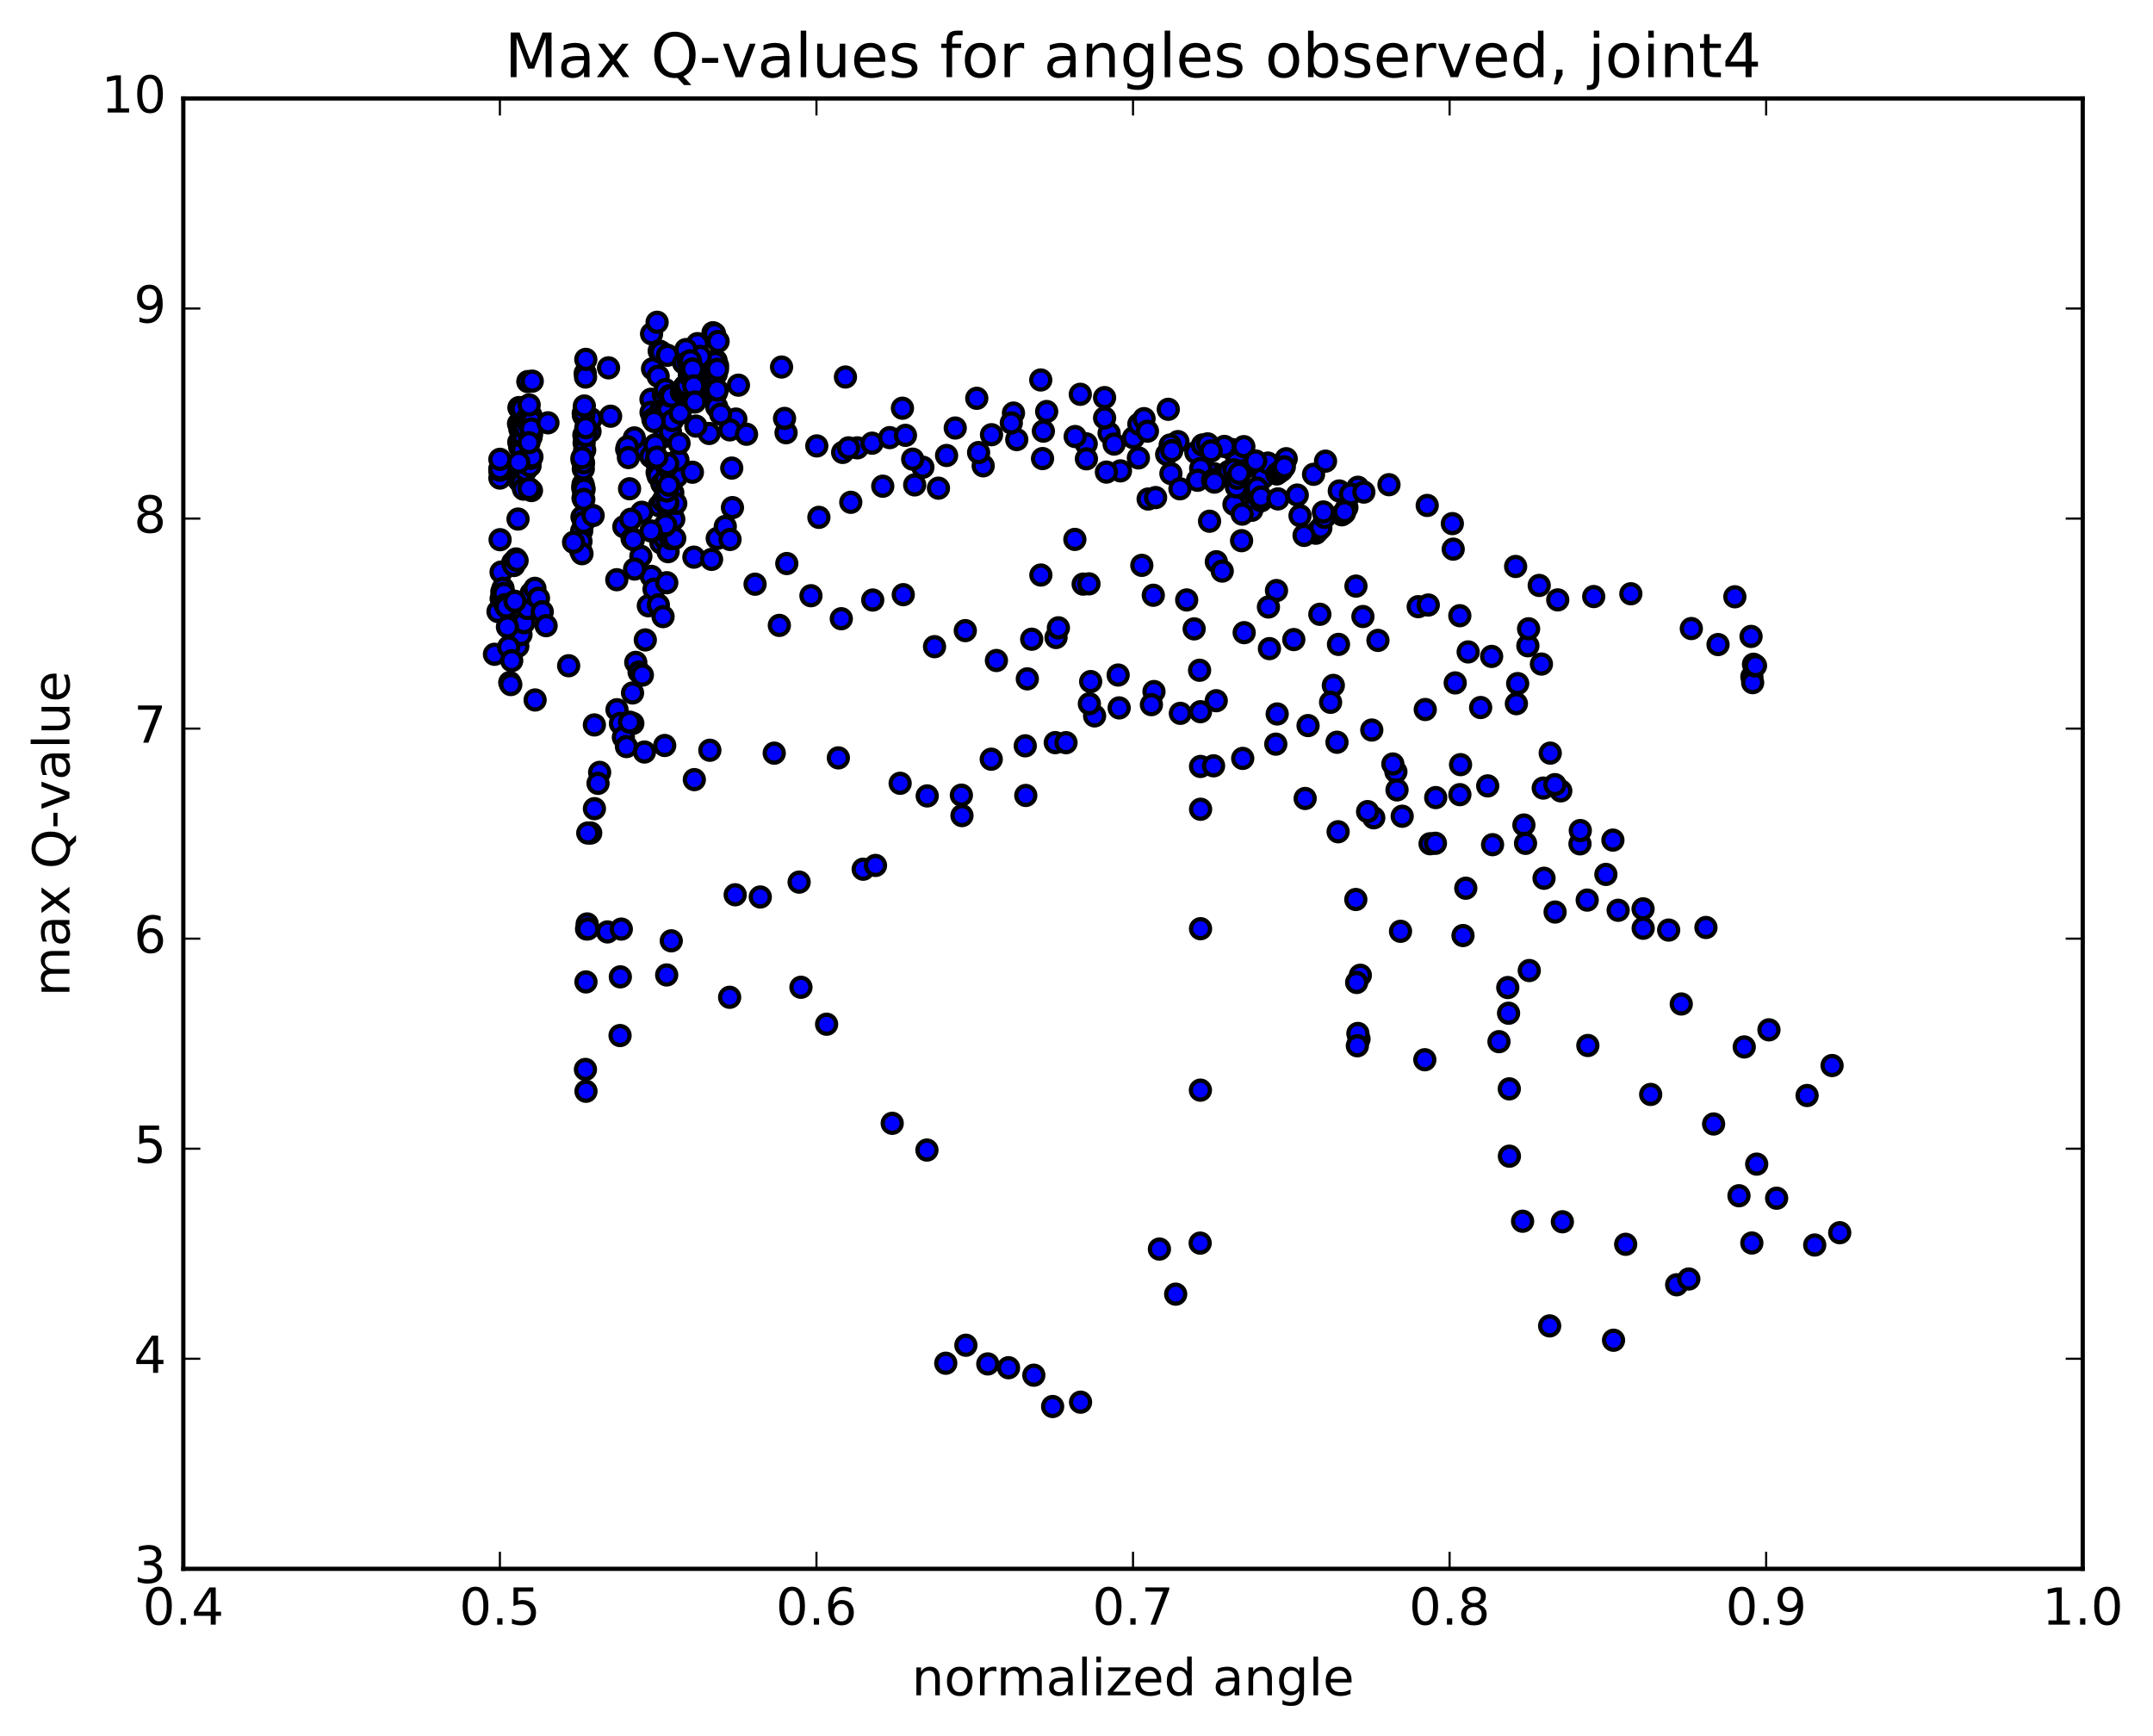 <?xml version="1.0" encoding="utf-8" standalone="no"?>
<!DOCTYPE svg PUBLIC "-//W3C//DTD SVG 1.1//EN"
  "http://www.w3.org/Graphics/SVG/1.1/DTD/svg11.dtd">
<!-- Created with matplotlib (http://matplotlib.org/) -->
<svg height="408pt" version="1.1" viewBox="0 0 506 408" width="506pt" xmlns="http://www.w3.org/2000/svg" xmlns:xlink="http://www.w3.org/1999/xlink">
 <defs>
  <style type="text/css">
*{stroke-linecap:butt;stroke-linejoin:round;stroke-miterlimit:100000;}
  </style>
 </defs>
 <g id="figure_1">
  <g id="patch_1">
   <path d="M 0 408.169 
L 506.226 408.169 
L 506.226 0 
L 0 0 
z
" style="fill:#ffffff;"/>
  </g>
  <g id="axes_1">
   <g id="patch_2">
    <path d="M 43.084 368.742 
L 489.484 368.742 
L 489.484 23.142 
L 43.084 23.142 
z
" style="fill:#ffffff;"/>
   </g>
   <g id="PathCollection_1">
    <defs>
     <path d="M 0 2.236 
C 0.593 2.236 1.162 2 1.581 1.581 
C 2 1.162 2.236 0.593 2.236 0 
C 2.236 -0.593 2 -1.162 1.581 -1.581 
C 1.162 -2 0.593 -2.236 0 -2.236 
C -0.593 -2.236 -1.162 -2 -1.581 -1.581 
C -2 -1.162 -2.236 -0.593 -2.236 0 
C -2.236 0.593 -2 1.162 -1.581 1.581 
C -1.162 2 -0.593 2.236 0 2.236 
z
" id="m0aaf8c5363" style="stroke:#000000;"/>
    </defs>
    <g clip-path="url(#p7e00cca85a)">
     <use style="fill:#0000ff;stroke:#000000;" x="254.565" xlink:href="#m0aaf8c5363" y="137.293"/>
     <use style="fill:#0000ff;stroke:#000000;" x="117.485" xlink:href="#m0aaf8c5363" y="110.616"/>
     <use style="fill:#0000ff;stroke:#000000;" x="121.919" xlink:href="#m0aaf8c5363" y="109.862"/>
     <use style="fill:#0000ff;stroke:#000000;" x="136.788" xlink:href="#m0aaf8c5363" y="108.092"/>
     <use style="fill:#0000ff;stroke:#000000;" x="151.72" xlink:href="#m0aaf8c5363" y="105.852"/>
     <use style="fill:#0000ff;stroke:#000000;" x="166.68" xlink:href="#m0aaf8c5363" y="101.886"/>
     <use style="fill:#0000ff;stroke:#000000;" x="172.941" xlink:href="#m0aaf8c5363" y="98.501"/>
     <use style="fill:#0000ff;stroke:#000000;" x="167.221" xlink:href="#m0aaf8c5363" y="92.679"/>
     <use style="fill:#0000ff;stroke:#000000;" x="173.545" xlink:href="#m0aaf8c5363" y="90.53"/>
     <use style="fill:#0000ff;stroke:#000000;" x="163.427" xlink:href="#m0aaf8c5363" y="88.645"/>
     <use style="fill:#0000ff;stroke:#000000;" x="163.675" xlink:href="#m0aaf8c5363" y="87.488"/>
     <use style="fill:#0000ff;stroke:#000000;" x="163.936" xlink:href="#m0aaf8c5363" y="80.768"/>
     <use style="fill:#0000ff;stroke:#000000;" x="168.636" xlink:href="#m0aaf8c5363" y="85.909"/>
     <use style="fill:#0000ff;stroke:#000000;" x="183.681" xlink:href="#m0aaf8c5363" y="86.27"/>
     <use style="fill:#0000ff;stroke:#000000;" x="198.699" xlink:href="#m0aaf8c5363" y="88.615"/>
     <use style="fill:#0000ff;stroke:#000000;" x="212.09" xlink:href="#m0aaf8c5363" y="95.947"/>
     <use style="fill:#0000ff;stroke:#000000;" x="224.505" xlink:href="#m0aaf8c5363" y="100.601"/>
     <use style="fill:#0000ff;stroke:#000000;" x="238.186" xlink:href="#m0aaf8c5363" y="97.089"/>
     <use style="fill:#0000ff;stroke:#000000;" x="245.992" xlink:href="#m0aaf8c5363" y="96.724"/>
     <use style="fill:#0000ff;stroke:#000000;" x="255.285" xlink:href="#m0aaf8c5363" y="104.316"/>
     <use style="fill:#0000ff;stroke:#000000;" x="263.331" xlink:href="#m0aaf8c5363" y="110.677"/>
     <use style="fill:#0000ff;stroke:#000000;" x="275.189" xlink:href="#m0aaf8c5363" y="111.303"/>
     <use style="fill:#0000ff;stroke:#000000;" x="285.337" xlink:href="#m0aaf8c5363" y="111.335"/>
     <use style="fill:#0000ff;stroke:#000000;" x="290.007" xlink:href="#m0aaf8c5363" y="118.549"/>
     <use style="fill:#0000ff;stroke:#000000;" x="285.862" xlink:href="#m0aaf8c5363" y="132.034"/>
     <use style="fill:#0000ff;stroke:#000000;" x="271.05" xlink:href="#m0aaf8c5363" y="139.91"/>
     <use style="fill:#0000ff;stroke:#000000;" x="255.927" xlink:href="#m0aaf8c5363" y="137.233"/>
     <use style="fill:#0000ff;stroke:#000000;" x="244.626" xlink:href="#m0aaf8c5363" y="135.157"/>
     <use style="fill:#0000ff;stroke:#000000;" x="252.614" xlink:href="#m0aaf8c5363" y="126.785"/>
     <use style="fill:#0000ff;stroke:#000000;" x="268.355" xlink:href="#m0aaf8c5363" y="132.882"/>
     <use style="fill:#0000ff;stroke:#000000;" x="278.896" xlink:href="#m0aaf8c5363" y="141.016"/>
     <use style="fill:#0000ff;stroke:#000000;" x="280.653" xlink:href="#m0aaf8c5363" y="147.815"/>
     <use style="fill:#0000ff;stroke:#000000;" x="281.927" xlink:href="#m0aaf8c5363" y="157.54"/>
     <use style="fill:#0000ff;stroke:#000000;" x="282.139" xlink:href="#m0aaf8c5363" y="167.279"/>
     <use style="fill:#0000ff;stroke:#000000;" x="282.153" xlink:href="#m0aaf8c5363" y="180.15"/>
     <use style="fill:#0000ff;stroke:#000000;" x="282.161" xlink:href="#m0aaf8c5363" y="190.211"/>
     <use style="fill:#0000ff;stroke:#000000;" x="282.152" xlink:href="#m0aaf8c5363" y="218.284"/>
     <use style="fill:#0000ff;stroke:#000000;" x="282.121" xlink:href="#m0aaf8c5363" y="256.232"/>
     <use style="fill:#0000ff;stroke:#000000;" x="282.062" xlink:href="#m0aaf8c5363" y="292.187"/>
     <use style="fill:#0000ff;stroke:#000000;" x="276.308" xlink:href="#m0aaf8c5363" y="304.183"/>
     <use style="fill:#0000ff;stroke:#000000;" x="272.49" xlink:href="#m0aaf8c5363" y="293.586"/>
     <use style="fill:#0000ff;stroke:#000000;" x="253.953" xlink:href="#m0aaf8c5363" y="329.575"/>
     <use style="fill:#0000ff;stroke:#000000;" x="247.391" xlink:href="#m0aaf8c5363" y="330.593"/>
     <use style="fill:#0000ff;stroke:#000000;" x="242.972" xlink:href="#m0aaf8c5363" y="323.231"/>
     <use style="fill:#0000ff;stroke:#000000;" x="237.026" xlink:href="#m0aaf8c5363" y="321.478"/>
     <use style="fill:#0000ff;stroke:#000000;" x="232.151" xlink:href="#m0aaf8c5363" y="320.585"/>
     <use style="fill:#0000ff;stroke:#000000;" x="227.002" xlink:href="#m0aaf8c5363" y="316.192"/>
     <use style="fill:#0000ff;stroke:#000000;" x="222.274" xlink:href="#m0aaf8c5363" y="320.42"/>
     <use style="fill:#0000ff;stroke:#000000;" x="217.849" xlink:href="#m0aaf8c5363" y="270.317"/>
     <use style="fill:#0000ff;stroke:#000000;" x="209.688" xlink:href="#m0aaf8c5363" y="264.031"/>
     <use style="fill:#0000ff;stroke:#000000;" x="194.27" xlink:href="#m0aaf8c5363" y="240.739"/>
     <use style="fill:#0000ff;stroke:#000000;" x="178.685" xlink:href="#m0aaf8c5363" y="210.831"/>
     <use style="fill:#0000ff;stroke:#000000;" x="163.182" xlink:href="#m0aaf8c5363" y="183.247"/>
     <use style="fill:#0000ff;stroke:#000000;" x="148.727" xlink:href="#m0aaf8c5363" y="170.035"/>
     <use style="fill:#0000ff;stroke:#000000;" x="139.693" xlink:href="#m0aaf8c5363" y="170.392"/>
     <use style="fill:#0000ff;stroke:#000000;" x="125.759" xlink:href="#m0aaf8c5363" y="164.526"/>
     <use style="fill:#0000ff;stroke:#000000;" x="116.21" xlink:href="#m0aaf8c5363" y="153.785"/>
     <use style="fill:#0000ff;stroke:#000000;" x="117.037" xlink:href="#m0aaf8c5363" y="143.737"/>
     <use style="fill:#0000ff;stroke:#000000;" x="117.778" xlink:href="#m0aaf8c5363" y="140.714"/>
     <use style="fill:#0000ff;stroke:#000000;" x="118.56" xlink:href="#m0aaf8c5363" y="140.139"/>
     <use style="fill:#0000ff;stroke:#000000;" x="119.304" xlink:href="#m0aaf8c5363" y="142.512"/>
     <use style="fill:#0000ff;stroke:#000000;" x="120.131" xlink:href="#m0aaf8c5363" y="147.054"/>
     <use style="fill:#0000ff;stroke:#000000;" x="121.016" xlink:href="#m0aaf8c5363" y="151.648"/>
     <use style="fill:#0000ff;stroke:#000000;" x="121.691" xlink:href="#m0aaf8c5363" y="151.902"/>
     <use style="fill:#0000ff;stroke:#000000;" x="122.442" xlink:href="#m0aaf8c5363" y="149.161"/>
     <use style="fill:#0000ff;stroke:#000000;" x="123.135" xlink:href="#m0aaf8c5363" y="146.367"/>
     <use style="fill:#0000ff;stroke:#000000;" x="123.968" xlink:href="#m0aaf8c5363" y="143.029"/>
     <use style="fill:#0000ff;stroke:#000000;" x="124.821" xlink:href="#m0aaf8c5363" y="139.461"/>
     <use style="fill:#0000ff;stroke:#000000;" x="125.714" xlink:href="#m0aaf8c5363" y="138.285"/>
     <use style="fill:#0000ff;stroke:#000000;" x="126.555" xlink:href="#m0aaf8c5363" y="140.6"/>
     <use style="fill:#0000ff;stroke:#000000;" x="127.441" xlink:href="#m0aaf8c5363" y="143.796"/>
     <use style="fill:#0000ff;stroke:#000000;" x="128.348" xlink:href="#m0aaf8c5363" y="147.061"/>
     <use style="fill:#0000ff;stroke:#000000;" x="133.647" xlink:href="#m0aaf8c5363" y="156.48"/>
     <use style="fill:#0000ff;stroke:#000000;" x="145.008" xlink:href="#m0aaf8c5363" y="166.818"/>
     <use style="fill:#0000ff;stroke:#000000;" x="145.811" xlink:href="#m0aaf8c5363" y="170.035"/>
     <use style="fill:#0000ff;stroke:#000000;" x="146.508" xlink:href="#m0aaf8c5363" y="173.293"/>
     <use style="fill:#0000ff;stroke:#000000;" x="147.23" xlink:href="#m0aaf8c5363" y="175.476"/>
     <use style="fill:#0000ff;stroke:#000000;" x="147.96" xlink:href="#m0aaf8c5363" y="169.732"/>
     <use style="fill:#0000ff;stroke:#000000;" x="148.66" xlink:href="#m0aaf8c5363" y="162.874"/>
     <use style="fill:#0000ff;stroke:#000000;" x="149.42" xlink:href="#m0aaf8c5363" y="155.686"/>
     <use style="fill:#0000ff;stroke:#000000;" x="150.198" xlink:href="#m0aaf8c5363" y="157.96"/>
     <use style="fill:#0000ff;stroke:#000000;" x="150.971" xlink:href="#m0aaf8c5363" y="158.675"/>
     <use style="fill:#0000ff;stroke:#000000;" x="151.661" xlink:href="#m0aaf8c5363" y="150.411"/>
     <use style="fill:#0000ff;stroke:#000000;" x="152.372" xlink:href="#m0aaf8c5363" y="142.378"/>
     <use style="fill:#0000ff;stroke:#000000;" x="153.075" xlink:href="#m0aaf8c5363" y="135.471"/>
     <use style="fill:#0000ff;stroke:#000000;" x="153.709" xlink:href="#m0aaf8c5363" y="138.488"/>
     <use style="fill:#0000ff;stroke:#000000;" x="154.73" xlink:href="#m0aaf8c5363" y="142.178"/>
     <use style="fill:#0000ff;stroke:#000000;" x="155.837" xlink:href="#m0aaf8c5363" y="144.934"/>
     <use style="fill:#0000ff;stroke:#000000;" x="156.704" xlink:href="#m0aaf8c5363" y="136.962"/>
     <use style="fill:#0000ff;stroke:#000000;" x="163.081" xlink:href="#m0aaf8c5363" y="130.955"/>
     <use style="fill:#0000ff;stroke:#000000;" x="167.238" xlink:href="#m0aaf8c5363" y="131.477"/>
     <use style="fill:#0000ff;stroke:#000000;" x="168.568" xlink:href="#m0aaf8c5363" y="126.555"/>
     <use style="fill:#0000ff;stroke:#000000;" x="170.457" xlink:href="#m0aaf8c5363" y="123.745"/>
     <use style="fill:#0000ff;stroke:#000000;" x="171.576" xlink:href="#m0aaf8c5363" y="126.8"/>
     <use style="fill:#0000ff;stroke:#000000;" x="172.141" xlink:href="#m0aaf8c5363" y="119.311"/>
     <use style="fill:#0000ff;stroke:#000000;" x="171.977" xlink:href="#m0aaf8c5363" y="110.021"/>
     <use style="fill:#0000ff;stroke:#000000;" x="171.538" xlink:href="#m0aaf8c5363" y="101.038"/>
     <use style="fill:#0000ff;stroke:#000000;" x="175.452" xlink:href="#m0aaf8c5363" y="102.067"/>
     <use style="fill:#0000ff;stroke:#000000;" x="184.741" xlink:href="#m0aaf8c5363" y="101.714"/>
     <use style="fill:#0000ff;stroke:#000000;" x="191.963" xlink:href="#m0aaf8c5363" y="104.808"/>
     <use style="fill:#0000ff;stroke:#000000;" x="198.041" xlink:href="#m0aaf8c5363" y="106.339"/>
     <use style="fill:#0000ff;stroke:#000000;" x="201.506" xlink:href="#m0aaf8c5363" y="105.265"/>
     <use style="fill:#0000ff;stroke:#000000;" x="204.957" xlink:href="#m0aaf8c5363" y="104.166"/>
     <use style="fill:#0000ff;stroke:#000000;" x="209.099" xlink:href="#m0aaf8c5363" y="102.863"/>
     <use style="fill:#0000ff;stroke:#000000;" x="212.803" xlink:href="#m0aaf8c5363" y="102.324"/>
     <use style="fill:#0000ff;stroke:#000000;" x="216.898" xlink:href="#m0aaf8c5363" y="109.818"/>
     <use style="fill:#0000ff;stroke:#000000;" x="220.557" xlink:href="#m0aaf8c5363" y="114.743"/>
     <use style="fill:#0000ff;stroke:#000000;" x="231.069" xlink:href="#m0aaf8c5363" y="109.49"/>
     <use style="fill:#0000ff;stroke:#000000;" x="238.961" xlink:href="#m0aaf8c5363" y="103.321"/>
     <use style="fill:#0000ff;stroke:#000000;" x="245.215" xlink:href="#m0aaf8c5363" y="101.336"/>
     <use style="fill:#0000ff;stroke:#000000;" x="255.332" xlink:href="#m0aaf8c5363" y="107.841"/>
     <use style="fill:#0000ff;stroke:#000000;" x="269.836" xlink:href="#m0aaf8c5363" y="117.294"/>
     <use style="fill:#0000ff;stroke:#000000;" x="284.272" xlink:href="#m0aaf8c5363" y="122.511"/>
     <use style="fill:#0000ff;stroke:#000000;" x="294.192" xlink:href="#m0aaf8c5363" y="119.936"/>
     <use style="fill:#0000ff;stroke:#000000;" x="291.798" xlink:href="#m0aaf8c5363" y="127.082"/>
     <use style="fill:#0000ff;stroke:#000000;" x="287.252" xlink:href="#m0aaf8c5363" y="134.228"/>
     <use style="fill:#0000ff;stroke:#000000;" x="300.004" xlink:href="#m0aaf8c5363" y="138.807"/>
     <use style="fill:#0000ff;stroke:#000000;" x="310.194" xlink:href="#m0aaf8c5363" y="144.386"/>
     <use style="fill:#0000ff;stroke:#000000;" x="323.847" xlink:href="#m0aaf8c5363" y="150.519"/>
     <use style="fill:#0000ff;stroke:#000000;" x="343.089" xlink:href="#m0aaf8c5363" y="144.717"/>
     <use style="fill:#0000ff;stroke:#000000;" x="361.749" xlink:href="#m0aaf8c5363" y="137.603"/>
     <use style="fill:#0000ff;stroke:#000000;" x="366.103" xlink:href="#m0aaf8c5363" y="141"/>
     <use style="fill:#0000ff;stroke:#000000;" x="359.081" xlink:href="#m0aaf8c5363" y="151.785"/>
     <use style="fill:#0000ff;stroke:#000000;" x="345.05" xlink:href="#m0aaf8c5363" y="153.233"/>
     <use style="fill:#0000ff;stroke:#000000;" x="359.249" xlink:href="#m0aaf8c5363" y="147.795"/>
     <use style="fill:#0000ff;stroke:#000000;" x="374.558" xlink:href="#m0aaf8c5363" y="140.219"/>
     <use style="fill:#0000ff;stroke:#000000;" x="383.283" xlink:href="#m0aaf8c5363" y="139.56"/>
     <use style="fill:#0000ff;stroke:#000000;" x="397.498" xlink:href="#m0aaf8c5363" y="147.735"/>
     <use style="fill:#0000ff;stroke:#000000;" x="403.775" xlink:href="#m0aaf8c5363" y="151.499"/>
     <use style="fill:#0000ff;stroke:#000000;" x="407.726" xlink:href="#m0aaf8c5363" y="140.271"/>
     <use style="fill:#0000ff;stroke:#000000;" x="411.535" xlink:href="#m0aaf8c5363" y="149.586"/>
     <use style="fill:#0000ff;stroke:#000000;" x="411.727" xlink:href="#m0aaf8c5363" y="159.064"/>
     <use style="fill:#0000ff;stroke:#000000;" x="411.91" xlink:href="#m0aaf8c5363" y="160.455"/>
     <use style="fill:#0000ff;stroke:#000000;" x="412.111" xlink:href="#m0aaf8c5363" y="156.13"/>
     <use style="fill:#0000ff;stroke:#000000;" x="412.348" xlink:href="#m0aaf8c5363" y="156.479"/>
     <use style="fill:#0000ff;stroke:#000000;" x="412.584" xlink:href="#m0aaf8c5363" y="156.457"/>
     <use style="fill:#0000ff;stroke:#000000;" x="412.861" xlink:href="#m0aaf8c5363" y="273.621"/>
     <use style="fill:#0000ff;stroke:#000000;" x="408.696" xlink:href="#m0aaf8c5363" y="281.052"/>
     <use style="fill:#0000ff;stroke:#000000;" x="394.052" xlink:href="#m0aaf8c5363" y="301.979"/>
     <use style="fill:#0000ff;stroke:#000000;" x="379.214" xlink:href="#m0aaf8c5363" y="315.016"/>
     <use style="fill:#0000ff;stroke:#000000;" x="364.202" xlink:href="#m0aaf8c5363" y="311.643"/>
     <use style="fill:#0000ff;stroke:#000000;" x="357.838" xlink:href="#m0aaf8c5363" y="287.043"/>
     <use style="fill:#0000ff;stroke:#000000;" x="354.741" xlink:href="#m0aaf8c5363" y="271.754"/>
     <use style="fill:#0000ff;stroke:#000000;" x="354.717" xlink:href="#m0aaf8c5363" y="255.931"/>
     <use style="fill:#0000ff;stroke:#000000;" x="354.543" xlink:href="#m0aaf8c5363" y="238.15"/>
     <use style="fill:#0000ff;stroke:#000000;" x="354.361" xlink:href="#m0aaf8c5363" y="232.115"/>
     <use style="fill:#0000ff;stroke:#000000;" x="334.863" xlink:href="#m0aaf8c5363" y="249.085"/>
     <use style="fill:#0000ff;stroke:#000000;" x="319.709" xlink:href="#m0aaf8c5363" y="229.226"/>
     <use style="fill:#0000ff;stroke:#000000;" x="319.398" xlink:href="#m0aaf8c5363" y="244.196"/>
     <use style="fill:#0000ff;stroke:#000000;" x="319.134" xlink:href="#m0aaf8c5363" y="242.906"/>
     <use style="fill:#0000ff;stroke:#000000;" x="319.009" xlink:href="#m0aaf8c5363" y="245.803"/>
     <use style="fill:#0000ff;stroke:#000000;" x="318.845" xlink:href="#m0aaf8c5363" y="230.921"/>
     <use style="fill:#0000ff;stroke:#000000;" x="318.646" xlink:href="#m0aaf8c5363" y="211.423"/>
     <use style="fill:#0000ff;stroke:#000000;" x="322.863" xlink:href="#m0aaf8c5363" y="192.218"/>
     <use style="fill:#0000ff;stroke:#000000;" x="337.422" xlink:href="#m0aaf8c5363" y="187.468"/>
     <use style="fill:#0000ff;stroke:#000000;" x="343.1" xlink:href="#m0aaf8c5363" y="186.779"/>
     <use style="fill:#0000ff;stroke:#000000;" x="328.068" xlink:href="#m0aaf8c5363" y="181.396"/>
     <use style="fill:#0000ff;stroke:#000000;" x="314.221" xlink:href="#m0aaf8c5363" y="174.462"/>
     <use style="fill:#0000ff;stroke:#000000;" x="300.165" xlink:href="#m0aaf8c5363" y="167.819"/>
     <use style="fill:#0000ff;stroke:#000000;" x="285.843" xlink:href="#m0aaf8c5363" y="164.701"/>
     <use style="fill:#0000ff;stroke:#000000;" x="271.211" xlink:href="#m0aaf8c5363" y="162.545"/>
     <use style="fill:#0000ff;stroke:#000000;" x="256.328" xlink:href="#m0aaf8c5363" y="160.201"/>
     <use style="fill:#0000ff;stroke:#000000;" x="241.08" xlink:href="#m0aaf8c5363" y="186.966"/>
     <use style="fill:#0000ff;stroke:#000000;" x="226.086" xlink:href="#m0aaf8c5363" y="191.707"/>
     <use style="fill:#0000ff;stroke:#000000;" x="211.553" xlink:href="#m0aaf8c5363" y="184.108"/>
     <use style="fill:#0000ff;stroke:#000000;" x="197.03" xlink:href="#m0aaf8c5363" y="178.134"/>
     <use style="fill:#0000ff;stroke:#000000;" x="181.962" xlink:href="#m0aaf8c5363" y="177.026"/>
     <use style="fill:#0000ff;stroke:#000000;" x="166.829" xlink:href="#m0aaf8c5363" y="176.344"/>
     <use style="fill:#0000ff;stroke:#000000;" x="156.221" xlink:href="#m0aaf8c5363" y="175.224"/>
     <use style="fill:#0000ff;stroke:#000000;" x="151.468" xlink:href="#m0aaf8c5363" y="176.758"/>
     <use style="fill:#0000ff;stroke:#000000;" x="140.929" xlink:href="#m0aaf8c5363" y="181.54"/>
     <use style="fill:#0000ff;stroke:#000000;" x="140.553" xlink:href="#m0aaf8c5363" y="184.128"/>
     <use style="fill:#0000ff;stroke:#000000;" x="139.704" xlink:href="#m0aaf8c5363" y="190.071"/>
     <use style="fill:#0000ff;stroke:#000000;" x="138.829" xlink:href="#m0aaf8c5363" y="195.792"/>
     <use style="fill:#0000ff;stroke:#000000;" x="138.138" xlink:href="#m0aaf8c5363" y="195.796"/>
     <use style="fill:#0000ff;stroke:#000000;" x="137.719" xlink:href="#m0aaf8c5363" y="256.495"/>
     <use style="fill:#0000ff;stroke:#000000;" x="137.59" xlink:href="#m0aaf8c5363" y="251.366"/>
     <use style="fill:#0000ff;stroke:#000000;" x="137.714" xlink:href="#m0aaf8c5363" y="230.794"/>
     <use style="fill:#0000ff;stroke:#000000;" x="137.855" xlink:href="#m0aaf8c5363" y="218.352"/>
     <use style="fill:#0000ff;stroke:#000000;" x="138.005" xlink:href="#m0aaf8c5363" y="217.165"/>
     <use style="fill:#0000ff;stroke:#000000;" x="138.166" xlink:href="#m0aaf8c5363" y="218.333"/>
     <use style="fill:#0000ff;stroke:#000000;" x="142.772" xlink:href="#m0aaf8c5363" y="219.041"/>
     <use style="fill:#0000ff;stroke:#000000;" x="157.762" xlink:href="#m0aaf8c5363" y="221.137"/>
     <use style="fill:#0000ff;stroke:#000000;" x="172.783" xlink:href="#m0aaf8c5363" y="210.311"/>
     <use style="fill:#0000ff;stroke:#000000;" x="187.812" xlink:href="#m0aaf8c5363" y="207.337"/>
     <use style="fill:#0000ff;stroke:#000000;" x="202.863" xlink:href="#m0aaf8c5363" y="204.304"/>
     <use style="fill:#0000ff;stroke:#000000;" x="217.915" xlink:href="#m0aaf8c5363" y="187.077"/>
     <use style="fill:#0000ff;stroke:#000000;" x="232.964" xlink:href="#m0aaf8c5363" y="178.446"/>
     <use style="fill:#0000ff;stroke:#000000;" x="248.009" xlink:href="#m0aaf8c5363" y="174.551"/>
     <use style="fill:#0000ff;stroke:#000000;" x="263.03" xlink:href="#m0aaf8c5363" y="166.389"/>
     <use style="fill:#0000ff;stroke:#000000;" x="257.255" xlink:href="#m0aaf8c5363" y="168.268"/>
     <use style="fill:#0000ff;stroke:#000000;" x="250.534" xlink:href="#m0aaf8c5363" y="174.561"/>
     <use style="fill:#0000ff;stroke:#000000;" x="240.956" xlink:href="#m0aaf8c5363" y="175.301"/>
     <use style="fill:#0000ff;stroke:#000000;" x="225.944" xlink:href="#m0aaf8c5363" y="186.896"/>
     <use style="fill:#0000ff;stroke:#000000;" x="205.759" xlink:href="#m0aaf8c5363" y="203.418"/>
     <use style="fill:#0000ff;stroke:#000000;" x="188.24" xlink:href="#m0aaf8c5363" y="232.054"/>
     <use style="fill:#0000ff;stroke:#000000;" x="171.48" xlink:href="#m0aaf8c5363" y="234.405"/>
     <use style="fill:#0000ff;stroke:#000000;" x="156.684" xlink:href="#m0aaf8c5363" y="229.158"/>
     <use style="fill:#0000ff;stroke:#000000;" x="146.021" xlink:href="#m0aaf8c5363" y="218.376"/>
     <use style="fill:#0000ff;stroke:#000000;" x="145.792" xlink:href="#m0aaf8c5363" y="229.603"/>
     <use style="fill:#0000ff;stroke:#000000;" x="145.727" xlink:href="#m0aaf8c5363" y="243.399"/>
     <use style="fill:#0000ff;stroke:#000000;" x="117.485" xlink:href="#m0aaf8c5363" y="112.365"/>
     <use style="fill:#0000ff;stroke:#000000;" x="117.486" xlink:href="#m0aaf8c5363" y="110.53"/>
     <use style="fill:#0000ff;stroke:#000000;" x="117.474" xlink:href="#m0aaf8c5363" y="110.194"/>
     <use style="fill:#0000ff;stroke:#000000;" x="117.531" xlink:href="#m0aaf8c5363" y="126.852"/>
     <use style="fill:#0000ff;stroke:#000000;" x="117.764" xlink:href="#m0aaf8c5363" y="134.466"/>
     <use style="fill:#0000ff;stroke:#000000;" x="117.938" xlink:href="#m0aaf8c5363" y="139.098"/>
     <use style="fill:#0000ff;stroke:#000000;" x="118.218" xlink:href="#m0aaf8c5363" y="138.269"/>
     <use style="fill:#0000ff;stroke:#000000;" x="118.451" xlink:href="#m0aaf8c5363" y="139.469"/>
     <use style="fill:#0000ff;stroke:#000000;" x="118.705" xlink:href="#m0aaf8c5363" y="142.107"/>
     <use style="fill:#0000ff;stroke:#000000;" x="118.975" xlink:href="#m0aaf8c5363" y="142.675"/>
     <use style="fill:#0000ff;stroke:#000000;" x="119.261" xlink:href="#m0aaf8c5363" y="147.349"/>
     <use style="fill:#0000ff;stroke:#000000;" x="119.544" xlink:href="#m0aaf8c5363" y="152.069"/>
     <use style="fill:#0000ff;stroke:#000000;" x="119.811" xlink:href="#m0aaf8c5363" y="160.416"/>
     <use style="fill:#0000ff;stroke:#000000;" x="120.044" xlink:href="#m0aaf8c5363" y="160.903"/>
     <use style="fill:#0000ff;stroke:#000000;" x="120.262" xlink:href="#m0aaf8c5363" y="155.284"/>
     <use style="fill:#0000ff;stroke:#000000;" x="120.499" xlink:href="#m0aaf8c5363" y="132.245"/>
     <use style="fill:#0000ff;stroke:#000000;" x="120.754" xlink:href="#m0aaf8c5363" y="132.921"/>
     <use style="fill:#0000ff;stroke:#000000;" x="121.018" xlink:href="#m0aaf8c5363" y="141.324"/>
     <use style="fill:#0000ff;stroke:#000000;" x="121.275" xlink:href="#m0aaf8c5363" y="131.379"/>
     <use style="fill:#0000ff;stroke:#000000;" x="121.529" xlink:href="#m0aaf8c5363" y="131.757"/>
     <use style="fill:#0000ff;stroke:#000000;" x="121.756" xlink:href="#m0aaf8c5363" y="108.981"/>
     <use style="fill:#0000ff;stroke:#000000;" x="121.747" xlink:href="#m0aaf8c5363" y="122.003"/>
     <use style="fill:#0000ff;stroke:#000000;" x="121.772" xlink:href="#m0aaf8c5363" y="108.918"/>
     <use style="fill:#0000ff;stroke:#000000;" x="121.833" xlink:href="#m0aaf8c5363" y="112.726"/>
     <use style="fill:#0000ff;stroke:#000000;" x="121.868" xlink:href="#m0aaf8c5363" y="99.591"/>
     <use style="fill:#0000ff;stroke:#000000;" x="121.931" xlink:href="#m0aaf8c5363" y="103.921"/>
     <use style="fill:#0000ff;stroke:#000000;" x="121.97" xlink:href="#m0aaf8c5363" y="95.8"/>
     <use style="fill:#0000ff;stroke:#000000;" x="122.035" xlink:href="#m0aaf8c5363" y="104.024"/>
     <use style="fill:#0000ff;stroke:#000000;" x="122.073" xlink:href="#m0aaf8c5363" y="95.867"/>
     <use style="fill:#0000ff;stroke:#000000;" x="122.138" xlink:href="#m0aaf8c5363" y="105.049"/>
     <use style="fill:#0000ff;stroke:#000000;" x="122.175" xlink:href="#m0aaf8c5363" y="100.865"/>
     <use style="fill:#0000ff;stroke:#000000;" x="122.24" xlink:href="#m0aaf8c5363" y="113.176"/>
     <use style="fill:#0000ff;stroke:#000000;" x="122.28" xlink:href="#m0aaf8c5363" y="100.139"/>
     <use style="fill:#0000ff;stroke:#000000;" x="122.347" xlink:href="#m0aaf8c5363" y="104.39"/>
     <use style="fill:#0000ff;stroke:#000000;" x="122.388" xlink:href="#m0aaf8c5363" y="96.197"/>
     <use style="fill:#0000ff;stroke:#000000;" x="122.455" xlink:href="#m0aaf8c5363" y="105.435"/>
     <use style="fill:#0000ff;stroke:#000000;" x="122.498" xlink:href="#m0aaf8c5363" y="101.259"/>
     <use style="fill:#0000ff;stroke:#000000;" x="122.567" xlink:href="#m0aaf8c5363" y="113.661"/>
     <use style="fill:#0000ff;stroke:#000000;" x="122.61" xlink:href="#m0aaf8c5363" y="100.461"/>
     <use style="fill:#0000ff;stroke:#000000;" x="122.678" xlink:href="#m0aaf8c5363" y="104.9"/>
     <use style="fill:#0000ff;stroke:#000000;" x="122.72" xlink:href="#m0aaf8c5363" y="96.099"/>
     <use style="fill:#0000ff;stroke:#000000;" x="122.787" xlink:href="#m0aaf8c5363" y="105.947"/>
     <use style="fill:#0000ff;stroke:#000000;" x="122.842" xlink:href="#m0aaf8c5363" y="102.09"/>
     <use style="fill:#0000ff;stroke:#000000;" x="123.038" xlink:href="#m0aaf8c5363" y="114.964"/>
     <use style="fill:#0000ff;stroke:#000000;" x="123.098" xlink:href="#m0aaf8c5363" y="102.713"/>
     <use style="fill:#0000ff;stroke:#000000;" x="123.167" xlink:href="#m0aaf8c5363" y="108.312"/>
     <use style="fill:#0000ff;stroke:#000000;" x="123.206" xlink:href="#m0aaf8c5363" y="100.563"/>
     <use style="fill:#0000ff;stroke:#000000;" x="123.274" xlink:href="#m0aaf8c5363" y="108.32"/>
     <use style="fill:#0000ff;stroke:#000000;" x="123.313" xlink:href="#m0aaf8c5363" y="100.505"/>
     <use style="fill:#0000ff;stroke:#000000;" x="123.382" xlink:href="#m0aaf8c5363" y="108.326"/>
     <use style="fill:#0000ff;stroke:#000000;" x="123.421" xlink:href="#m0aaf8c5363" y="100.446"/>
     <use style="fill:#0000ff;stroke:#000000;" x="123.568" xlink:href="#m0aaf8c5363" y="110.587"/>
     <use style="fill:#0000ff;stroke:#000000;" x="123.802" xlink:href="#m0aaf8c5363" y="98.441"/>
     <use style="fill:#0000ff;stroke:#000000;" x="124.05" xlink:href="#m0aaf8c5363" y="89.687"/>
     <use style="fill:#0000ff;stroke:#000000;" x="124.327" xlink:href="#m0aaf8c5363" y="99.662"/>
     <use style="fill:#0000ff;stroke:#000000;" x="124.573" xlink:href="#m0aaf8c5363" y="109.475"/>
     <use style="fill:#0000ff;stroke:#000000;" x="124.804" xlink:href="#m0aaf8c5363" y="97.681"/>
     <use style="fill:#0000ff;stroke:#000000;" x="124.805" xlink:href="#m0aaf8c5363" y="107.733"/>
     <use style="fill:#0000ff;stroke:#000000;" x="124.835" xlink:href="#m0aaf8c5363" y="102.69"/>
     <use style="fill:#0000ff;stroke:#000000;" x="124.904" xlink:href="#m0aaf8c5363" y="115.302"/>
     <use style="fill:#0000ff;stroke:#000000;" x="124.945" xlink:href="#m0aaf8c5363" y="101.865"/>
     <use style="fill:#0000ff;stroke:#000000;" x="125.013" xlink:href="#m0aaf8c5363" y="107.394"/>
     <use style="fill:#0000ff;stroke:#000000;" x="125.053" xlink:href="#m0aaf8c5363" y="99.091"/>
     <use style="fill:#0000ff;stroke:#000000;" x="125.089" xlink:href="#m0aaf8c5363" y="89.588"/>
     <use style="fill:#0000ff;stroke:#000000;" x="124.86" xlink:href="#m0aaf8c5363" y="100.831"/>
     <use style="fill:#0000ff;stroke:#000000;" x="124.346" xlink:href="#m0aaf8c5363" y="114.825"/>
     <use style="fill:#0000ff;stroke:#000000;" x="124.34" xlink:href="#m0aaf8c5363" y="104.048"/>
     <use style="fill:#0000ff;stroke:#000000;" x="124.362" xlink:href="#m0aaf8c5363" y="95.173"/>
     <use style="fill:#0000ff;stroke:#000000;" x="128.776" xlink:href="#m0aaf8c5363" y="99.379"/>
     <use style="fill:#0000ff;stroke:#000000;" x="138.667" xlink:href="#m0aaf8c5363" y="101.403"/>
     <use style="fill:#0000ff;stroke:#000000;" x="143.017" xlink:href="#m0aaf8c5363" y="86.456"/>
     <use style="fill:#0000ff;stroke:#000000;" x="152.992" xlink:href="#m0aaf8c5363" y="93.844"/>
     <use style="fill:#0000ff;stroke:#000000;" x="152.963" xlink:href="#m0aaf8c5363" y="107.324"/>
     <use style="fill:#0000ff;stroke:#000000;" x="153.01" xlink:href="#m0aaf8c5363" y="96.918"/>
     <use style="fill:#0000ff;stroke:#000000;" x="153.134" xlink:href="#m0aaf8c5363" y="78.462"/>
     <use style="fill:#0000ff;stroke:#000000;" x="153.36" xlink:href="#m0aaf8c5363" y="86.679"/>
     <use style="fill:#0000ff;stroke:#000000;" x="158.028" xlink:href="#m0aaf8c5363" y="96.065"/>
     <use style="fill:#0000ff;stroke:#000000;" x="167.378" xlink:href="#m0aaf8c5363" y="88.468"/>
     <use style="fill:#0000ff;stroke:#000000;" x="167.568" xlink:href="#m0aaf8c5363" y="78.209"/>
     <use style="fill:#0000ff;stroke:#000000;" x="167.789" xlink:href="#m0aaf8c5363" y="84.976"/>
     <use style="fill:#0000ff;stroke:#000000;" x="168.009" xlink:href="#m0aaf8c5363" y="87.658"/>
     <use style="fill:#0000ff;stroke:#000000;" x="168.114" xlink:href="#m0aaf8c5363" y="92.217"/>
     <use style="fill:#0000ff;stroke:#000000;" x="168.181" xlink:href="#m0aaf8c5363" y="92.425"/>
     <use style="fill:#0000ff;stroke:#000000;" x="168.261" xlink:href="#m0aaf8c5363" y="86.687"/>
     <use style="fill:#0000ff;stroke:#000000;" x="168.293" xlink:href="#m0aaf8c5363" y="84.749"/>
     <use style="fill:#0000ff;stroke:#000000;" x="167.928" xlink:href="#m0aaf8c5363" y="78.436"/>
     <use style="fill:#0000ff;stroke:#000000;" x="168.124" xlink:href="#m0aaf8c5363" y="85.205"/>
     <use style="fill:#0000ff;stroke:#000000;" x="168.318" xlink:href="#m0aaf8c5363" y="87.913"/>
     <use style="fill:#0000ff;stroke:#000000;" x="168.381" xlink:href="#m0aaf8c5363" y="92.252"/>
     <use style="fill:#0000ff;stroke:#000000;" x="168.448" xlink:href="#m0aaf8c5363" y="95.656"/>
     <use style="fill:#0000ff;stroke:#000000;" x="168.544" xlink:href="#m0aaf8c5363" y="91.67"/>
     <use style="fill:#0000ff;stroke:#000000;" x="168.623" xlink:href="#m0aaf8c5363" y="86.799"/>
     <use style="fill:#0000ff;stroke:#000000;" x="168.767" xlink:href="#m0aaf8c5363" y="80.239"/>
     <use style="fill:#0000ff;stroke:#000000;" x="164.557" xlink:href="#m0aaf8c5363" y="83.773"/>
     <use style="fill:#0000ff;stroke:#000000;" x="154.437" xlink:href="#m0aaf8c5363" y="75.746"/>
     <use style="fill:#0000ff;stroke:#000000;" x="154.684" xlink:href="#m0aaf8c5363" y="88.44"/>
     <use style="fill:#0000ff;stroke:#000000;" x="154.928" xlink:href="#m0aaf8c5363" y="82.496"/>
     <use style="fill:#0000ff;stroke:#000000;" x="155.172" xlink:href="#m0aaf8c5363" y="96.733"/>
     <use style="fill:#0000ff;stroke:#000000;" x="155.415" xlink:href="#m0aaf8c5363" y="82.776"/>
     <use style="fill:#0000ff;stroke:#000000;" x="155.658" xlink:href="#m0aaf8c5363" y="97.81"/>
     <use style="fill:#0000ff;stroke:#000000;" x="155.9" xlink:href="#m0aaf8c5363" y="92.759"/>
     <use style="fill:#0000ff;stroke:#000000;" x="156.142" xlink:href="#m0aaf8c5363" y="102.583"/>
     <use style="fill:#0000ff;stroke:#000000;" x="156.383" xlink:href="#m0aaf8c5363" y="91.574"/>
     <use style="fill:#0000ff;stroke:#000000;" x="156.622" xlink:href="#m0aaf8c5363" y="96.212"/>
     <use style="fill:#0000ff;stroke:#000000;" x="156.859" xlink:href="#m0aaf8c5363" y="83.502"/>
     <use style="fill:#0000ff;stroke:#000000;" x="157.097" xlink:href="#m0aaf8c5363" y="96.423"/>
     <use style="fill:#0000ff;stroke:#000000;" x="157.333" xlink:href="#m0aaf8c5363" y="93.018"/>
     <use style="fill:#0000ff;stroke:#000000;" x="157.569" xlink:href="#m0aaf8c5363" y="101.494"/>
     <use style="fill:#0000ff;stroke:#000000;" x="157.804" xlink:href="#m0aaf8c5363" y="93.121"/>
     <use style="fill:#0000ff;stroke:#000000;" x="158.03" xlink:href="#m0aaf8c5363" y="98.848"/>
     <use style="fill:#0000ff;stroke:#000000;" x="153.436" xlink:href="#m0aaf8c5363" y="98.499"/>
     <use style="fill:#0000ff;stroke:#000000;" x="149.082" xlink:href="#m0aaf8c5363" y="102.93"/>
     <use style="fill:#0000ff;stroke:#000000;" x="138.948" xlink:href="#m0aaf8c5363" y="98.463"/>
     <use style="fill:#0000ff;stroke:#000000;" x="143.508" xlink:href="#m0aaf8c5363" y="97.827"/>
     <use style="fill:#0000ff;stroke:#000000;" x="153.611" xlink:href="#m0aaf8c5363" y="98.827"/>
     <use style="fill:#0000ff;stroke:#000000;" x="153.579" xlink:href="#m0aaf8c5363" y="98.817"/>
     <use style="fill:#0000ff;stroke:#000000;" x="153.716" xlink:href="#m0aaf8c5363" y="99.056"/>
     <use style="fill:#0000ff;stroke:#000000;" x="153.954" xlink:href="#m0aaf8c5363" y="104.59"/>
     <use style="fill:#0000ff;stroke:#000000;" x="154.198" xlink:href="#m0aaf8c5363" y="108.509"/>
     <use style="fill:#0000ff;stroke:#000000;" x="154.439" xlink:href="#m0aaf8c5363" y="111.056"/>
     <use style="fill:#0000ff;stroke:#000000;" x="154.679" xlink:href="#m0aaf8c5363" y="111.895"/>
     <use style="fill:#0000ff;stroke:#000000;" x="154.915" xlink:href="#m0aaf8c5363" y="118.877"/>
     <use style="fill:#0000ff;stroke:#000000;" x="155.133" xlink:href="#m0aaf8c5363" y="126.147"/>
     <use style="fill:#0000ff;stroke:#000000;" x="155.332" xlink:href="#m0aaf8c5363" y="127.602"/>
     <use style="fill:#0000ff;stroke:#000000;" x="155.542" xlink:href="#m0aaf8c5363" y="113.683"/>
     <use style="fill:#0000ff;stroke:#000000;" x="155.767" xlink:href="#m0aaf8c5363" y="117.753"/>
     <use style="fill:#0000ff;stroke:#000000;" x="155.98" xlink:href="#m0aaf8c5363" y="125.354"/>
     <use style="fill:#0000ff;stroke:#000000;" x="156.174" xlink:href="#m0aaf8c5363" y="126.525"/>
     <use style="fill:#0000ff;stroke:#000000;" x="156.382" xlink:href="#m0aaf8c5363" y="112.8"/>
     <use style="fill:#0000ff;stroke:#000000;" x="156.606" xlink:href="#m0aaf8c5363" y="116.672"/>
     <use style="fill:#0000ff;stroke:#000000;" x="156.819" xlink:href="#m0aaf8c5363" y="125.362"/>
     <use style="fill:#0000ff;stroke:#000000;" x="157.014" xlink:href="#m0aaf8c5363" y="129.664"/>
     <use style="fill:#0000ff;stroke:#000000;" x="157.222" xlink:href="#m0aaf8c5363" y="120.617"/>
     <use style="fill:#0000ff;stroke:#000000;" x="157.442" xlink:href="#m0aaf8c5363" y="122.85"/>
     <use style="fill:#0000ff;stroke:#000000;" x="157.658" xlink:href="#m0aaf8c5363" y="126.597"/>
     <use style="fill:#0000ff;stroke:#000000;" x="157.882" xlink:href="#m0aaf8c5363" y="120.734"/>
     <use style="fill:#0000ff;stroke:#000000;" x="158.119" xlink:href="#m0aaf8c5363" y="115.832"/>
     <use style="fill:#0000ff;stroke:#000000;" x="158.355" xlink:href="#m0aaf8c5363" y="122.045"/>
     <use style="fill:#0000ff;stroke:#000000;" x="158.581" xlink:href="#m0aaf8c5363" y="126.539"/>
     <use style="fill:#0000ff;stroke:#000000;" x="158.817" xlink:href="#m0aaf8c5363" y="118.337"/>
     <use style="fill:#0000ff;stroke:#000000;" x="159.068" xlink:href="#m0aaf8c5363" y="111.963"/>
     <use style="fill:#0000ff;stroke:#000000;" x="159.328" xlink:href="#m0aaf8c5363" y="108.124"/>
     <use style="fill:#0000ff;stroke:#000000;" x="159.588" xlink:href="#m0aaf8c5363" y="104.2"/>
     <use style="fill:#0000ff;stroke:#000000;" x="159.856" xlink:href="#m0aaf8c5363" y="97.142"/>
     <use style="fill:#0000ff;stroke:#000000;" x="160.129" xlink:href="#m0aaf8c5363" y="92.19"/>
     <use style="fill:#0000ff;stroke:#000000;" x="160.4" xlink:href="#m0aaf8c5363" y="91.458"/>
     <use style="fill:#0000ff;stroke:#000000;" x="160.67" xlink:href="#m0aaf8c5363" y="85.31"/>
     <use style="fill:#0000ff;stroke:#000000;" x="160.939" xlink:href="#m0aaf8c5363" y="90.764"/>
     <use style="fill:#0000ff;stroke:#000000;" x="161.207" xlink:href="#m0aaf8c5363" y="82.162"/>
     <use style="fill:#0000ff;stroke:#000000;" x="161.473" xlink:href="#m0aaf8c5363" y="90.554"/>
     <use style="fill:#0000ff;stroke:#000000;" x="161.74" xlink:href="#m0aaf8c5363" y="85.06"/>
     <use style="fill:#0000ff;stroke:#000000;" x="162.005" xlink:href="#m0aaf8c5363" y="88.239"/>
     <use style="fill:#0000ff;stroke:#000000;" x="162.27" xlink:href="#m0aaf8c5363" y="84.788"/>
     <use style="fill:#0000ff;stroke:#000000;" x="162.533" xlink:href="#m0aaf8c5363" y="87.37"/>
     <use style="fill:#0000ff;stroke:#000000;" x="162.795" xlink:href="#m0aaf8c5363" y="86.719"/>
     <use style="fill:#0000ff;stroke:#000000;" x="163.053" xlink:href="#m0aaf8c5363" y="90.697"/>
     <use style="fill:#0000ff;stroke:#000000;" x="163.305" xlink:href="#m0aaf8c5363" y="94.488"/>
     <use style="fill:#0000ff;stroke:#000000;" x="163.556" xlink:href="#m0aaf8c5363" y="100.151"/>
     <use style="fill:#0000ff;stroke:#000000;" x="162.732" xlink:href="#m0aaf8c5363" y="110.995"/>
     <use style="fill:#0000ff;stroke:#000000;" x="156.92" xlink:href="#m0aaf8c5363" y="118.462"/>
     <use style="fill:#0000ff;stroke:#000000;" x="156.211" xlink:href="#m0aaf8c5363" y="123.592"/>
     <use style="fill:#0000ff;stroke:#000000;" x="156.44" xlink:href="#m0aaf8c5363" y="115.681"/>
     <use style="fill:#0000ff;stroke:#000000;" x="156.679" xlink:href="#m0aaf8c5363" y="109.718"/>
     <use style="fill:#0000ff;stroke:#000000;" x="156.907" xlink:href="#m0aaf8c5363" y="118.032"/>
     <use style="fill:#0000ff;stroke:#000000;" x="156.458" xlink:href="#m0aaf8c5363" y="123.375"/>
     <use style="fill:#0000ff;stroke:#000000;" x="156.688" xlink:href="#m0aaf8c5363" y="115.409"/>
     <use style="fill:#0000ff;stroke:#000000;" x="156.927" xlink:href="#m0aaf8c5363" y="108.964"/>
     <use style="fill:#0000ff;stroke:#000000;" x="157.156" xlink:href="#m0aaf8c5363" y="114.029"/>
     <use style="fill:#0000ff;stroke:#000000;" x="152.987" xlink:href="#m0aaf8c5363" y="124.8"/>
     <use style="fill:#0000ff;stroke:#000000;" x="150.619" xlink:href="#m0aaf8c5363" y="130.742"/>
     <use style="fill:#0000ff;stroke:#000000;" x="150.829" xlink:href="#m0aaf8c5363" y="120.405"/>
     <use style="fill:#0000ff;stroke:#000000;" x="146.617" xlink:href="#m0aaf8c5363" y="123.812"/>
     <use style="fill:#0000ff;stroke:#000000;" x="136.478" xlink:href="#m0aaf8c5363" y="129.47"/>
     <use style="fill:#0000ff;stroke:#000000;" x="136.708" xlink:href="#m0aaf8c5363" y="124.798"/>
     <use style="fill:#0000ff;stroke:#000000;" x="136.945" xlink:href="#m0aaf8c5363" y="114.646"/>
     <use style="fill:#0000ff;stroke:#000000;" x="136.782" xlink:href="#m0aaf8c5363" y="121.53"/>
     <use style="fill:#0000ff;stroke:#000000;" x="136.541" xlink:href="#m0aaf8c5363" y="127.237"/>
     <use style="fill:#0000ff;stroke:#000000;" x="136.779" xlink:href="#m0aaf8c5363" y="130.143"/>
     <use style="fill:#0000ff;stroke:#000000;" x="137.021" xlink:href="#m0aaf8c5363" y="117.106"/>
     <use style="fill:#0000ff;stroke:#000000;" x="137.028" xlink:href="#m0aaf8c5363" y="113.834"/>
     <use style="fill:#0000ff;stroke:#000000;" x="137.107" xlink:href="#m0aaf8c5363" y="115.322"/>
     <use style="fill:#0000ff;stroke:#000000;" x="137.171" xlink:href="#m0aaf8c5363" y="122.77"/>
     <use style="fill:#0000ff;stroke:#000000;" x="137.16" xlink:href="#m0aaf8c5363" y="114.487"/>
     <use style="fill:#0000ff;stroke:#000000;" x="137.149" xlink:href="#m0aaf8c5363" y="97.704"/>
     <use style="fill:#0000ff;stroke:#000000;" x="137.221" xlink:href="#m0aaf8c5363" y="102.259"/>
     <use style="fill:#0000ff;stroke:#000000;" x="137.284" xlink:href="#m0aaf8c5363" y="114.989"/>
     <use style="fill:#0000ff;stroke:#000000;" x="137.208" xlink:href="#m0aaf8c5363" y="117.38"/>
     <use style="fill:#0000ff;stroke:#000000;" x="137.091" xlink:href="#m0aaf8c5363" y="110.221"/>
     <use style="fill:#0000ff;stroke:#000000;" x="137.079" xlink:href="#m0aaf8c5363" y="97.203"/>
     <use style="fill:#0000ff;stroke:#000000;" x="137.152" xlink:href="#m0aaf8c5363" y="108.781"/>
     <use style="fill:#0000ff;stroke:#000000;" x="137.206" xlink:href="#m0aaf8c5363" y="96.897"/>
     <use style="fill:#0000ff;stroke:#000000;" x="137.279" xlink:href="#m0aaf8c5363" y="104.097"/>
     <use style="fill:#0000ff;stroke:#000000;" x="137.335" xlink:href="#m0aaf8c5363" y="95.429"/>
     <use style="fill:#0000ff;stroke:#000000;" x="137.412" xlink:href="#m0aaf8c5363" y="105.788"/>
     <use style="fill:#0000ff;stroke:#000000;" x="137.473" xlink:href="#m0aaf8c5363" y="102.002"/>
     <use style="fill:#0000ff;stroke:#000000;" x="137.54" xlink:href="#m0aaf8c5363" y="87.724"/>
     <use style="fill:#0000ff;stroke:#000000;" x="137.615" xlink:href="#m0aaf8c5363" y="88.622"/>
     <use style="fill:#0000ff;stroke:#000000;" x="137.68" xlink:href="#m0aaf8c5363" y="102.383"/>
     <use style="fill:#0000ff;stroke:#000000;" x="137.677" xlink:href="#m0aaf8c5363" y="100.524"/>
     <use style="fill:#0000ff;stroke:#000000;" x="137.676" xlink:href="#m0aaf8c5363" y="84.469"/>
     <use style="fill:#0000ff;stroke:#000000;" x="117.485" xlink:href="#m0aaf8c5363" y="107.966"/>
     <use style="fill:#0000ff;stroke:#000000;" x="121.923" xlink:href="#m0aaf8c5363" y="108.664"/>
     <use style="fill:#0000ff;stroke:#000000;" x="136.79" xlink:href="#m0aaf8c5363" y="107.617"/>
     <use style="fill:#0000ff;stroke:#000000;" x="147.28" xlink:href="#m0aaf8c5363" y="105.577"/>
     <use style="fill:#0000ff;stroke:#000000;" x="147.462" xlink:href="#m0aaf8c5363" y="105"/>
     <use style="fill:#0000ff;stroke:#000000;" x="147.692" xlink:href="#m0aaf8c5363" y="107.549"/>
     <use style="fill:#0000ff;stroke:#000000;" x="147.961" xlink:href="#m0aaf8c5363" y="114.884"/>
     <use style="fill:#0000ff;stroke:#000000;" x="148.252" xlink:href="#m0aaf8c5363" y="122.055"/>
     <use style="fill:#0000ff;stroke:#000000;" x="148.552" xlink:href="#m0aaf8c5363" y="126.586"/>
     <use style="fill:#0000ff;stroke:#000000;" x="148.849" xlink:href="#m0aaf8c5363" y="126.844"/>
     <use style="fill:#0000ff;stroke:#000000;" x="149.14" xlink:href="#m0aaf8c5363" y="133.751"/>
     <use style="fill:#0000ff;stroke:#000000;" x="144.957" xlink:href="#m0aaf8c5363" y="136.26"/>
     <use style="fill:#0000ff;stroke:#000000;" x="134.796" xlink:href="#m0aaf8c5363" y="127.463"/>
     <use style="fill:#0000ff;stroke:#000000;" x="139.4" xlink:href="#m0aaf8c5363" y="121.173"/>
     <use style="fill:#0000ff;stroke:#000000;" x="154.369" xlink:href="#m0aaf8c5363" y="107.464"/>
     <use style="fill:#0000ff;stroke:#000000;" x="169.366" xlink:href="#m0aaf8c5363" y="97.327"/>
     <use style="fill:#0000ff;stroke:#000000;" x="184.387" xlink:href="#m0aaf8c5363" y="98.346"/>
     <use style="fill:#0000ff;stroke:#000000;" x="199.431" xlink:href="#m0aaf8c5363" y="105.266"/>
     <use style="fill:#0000ff;stroke:#000000;" x="214.498" xlink:href="#m0aaf8c5363" y="107.927"/>
     <use style="fill:#0000ff;stroke:#000000;" x="229.561" xlink:href="#m0aaf8c5363" y="93.619"/>
     <use style="fill:#0000ff;stroke:#000000;" x="244.598" xlink:href="#m0aaf8c5363" y="89.309"/>
     <use style="fill:#0000ff;stroke:#000000;" x="259.601" xlink:href="#m0aaf8c5363" y="93.455"/>
     <use style="fill:#0000ff;stroke:#000000;" x="274.571" xlink:href="#m0aaf8c5363" y="96.206"/>
     <use style="fill:#0000ff;stroke:#000000;" x="289.542" xlink:href="#m0aaf8c5363" y="105.658"/>
     <use style="fill:#0000ff;stroke:#000000;" x="295.724" xlink:href="#m0aaf8c5363" y="109.145"/>
     <use style="fill:#0000ff;stroke:#000000;" x="281.043" xlink:href="#m0aaf8c5363" y="106.353"/>
     <use style="fill:#0000ff;stroke:#000000;" x="266.386" xlink:href="#m0aaf8c5363" y="102.89"/>
     <use style="fill:#0000ff;stroke:#000000;" x="260.667" xlink:href="#m0aaf8c5363" y="101.827"/>
     <use style="fill:#0000ff;stroke:#000000;" x="275.677" xlink:href="#m0aaf8c5363" y="104.553"/>
     <use style="fill:#0000ff;stroke:#000000;" x="290.654" xlink:href="#m0aaf8c5363" y="108.611"/>
     <use style="fill:#0000ff;stroke:#000000;" x="296.848" xlink:href="#m0aaf8c5363" y="112.242"/>
     <use style="fill:#0000ff;stroke:#000000;" x="282.185" xlink:href="#m0aaf8c5363" y="110.111"/>
     <use style="fill:#0000ff;stroke:#000000;" x="267.545" xlink:href="#m0aaf8c5363" y="107.627"/>
     <use style="fill:#0000ff;stroke:#000000;" x="261.84" xlink:href="#m0aaf8c5363" y="104.379"/>
     <use style="fill:#0000ff;stroke:#000000;" x="276.843" xlink:href="#m0aaf8c5363" y="103.797"/>
     <use style="fill:#0000ff;stroke:#000000;" x="291.795" xlink:href="#m0aaf8c5363" y="110.695"/>
     <use style="fill:#0000ff;stroke:#000000;" x="302.289" xlink:href="#m0aaf8c5363" y="107.817"/>
     <use style="fill:#0000ff;stroke:#000000;" x="297.982" xlink:href="#m0aaf8c5363" y="108.842"/>
     <use style="fill:#0000ff;stroke:#000000;" x="287.758" xlink:href="#m0aaf8c5363" y="104.929"/>
     <use style="fill:#0000ff;stroke:#000000;" x="292.333" xlink:href="#m0aaf8c5363" y="104.981"/>
     <use style="fill:#0000ff;stroke:#000000;" x="308.713" xlink:href="#m0aaf8c5363" y="111.484"/>
     <use style="fill:#0000ff;stroke:#000000;" x="319.132" xlink:href="#m0aaf8c5363" y="114.528"/>
     <use style="fill:#0000ff;stroke:#000000;" x="314.762" xlink:href="#m0aaf8c5363" y="115.396"/>
     <use style="fill:#0000ff;stroke:#000000;" x="300.07" xlink:href="#m0aaf8c5363" y="111.405"/>
     <use style="fill:#0000ff;stroke:#000000;" x="294.3" xlink:href="#m0aaf8c5363" y="115.558"/>
     <use style="fill:#0000ff;stroke:#000000;" x="309.243" xlink:href="#m0aaf8c5363" y="125.334"/>
     <use style="fill:#0000ff;stroke:#000000;" x="315.366" xlink:href="#m0aaf8c5363" y="121.001"/>
     <use style="fill:#0000ff;stroke:#000000;" x="300.674" xlink:href="#m0aaf8c5363" y="110.953"/>
     <use style="fill:#0000ff;stroke:#000000;" x="294.9" xlink:href="#m0aaf8c5363" y="115.13"/>
     <use style="fill:#0000ff;stroke:#000000;" x="309.841" xlink:href="#m0aaf8c5363" y="124.702"/>
     <use style="fill:#0000ff;stroke:#000000;" x="315.961" xlink:href="#m0aaf8c5363" y="120.575"/>
     <use style="fill:#0000ff;stroke:#000000;" x="301.268" xlink:href="#m0aaf8c5363" y="110.523"/>
     <use style="fill:#0000ff;stroke:#000000;" x="295.488" xlink:href="#m0aaf8c5363" y="114.724"/>
     <use style="fill:#0000ff;stroke:#000000;" x="310.426" xlink:href="#m0aaf8c5363" y="124.107"/>
     <use style="fill:#0000ff;stroke:#000000;" x="316.543" xlink:href="#m0aaf8c5363" y="119.282"/>
     <use style="fill:#0000ff;stroke:#000000;" x="301.846" xlink:href="#m0aaf8c5363" y="109.716"/>
     <use style="fill:#0000ff;stroke:#000000;" x="287.212" xlink:href="#m0aaf8c5363" y="111.744"/>
     <use style="fill:#0000ff;stroke:#000000;" x="281.452" xlink:href="#m0aaf8c5363" y="112.881"/>
     <use style="fill:#0000ff;stroke:#000000;" x="296.401" xlink:href="#m0aaf8c5363" y="117.706"/>
     <use style="fill:#0000ff;stroke:#000000;" x="311.296" xlink:href="#m0aaf8c5363" y="121.604"/>
     <use style="fill:#0000ff;stroke:#000000;" x="317.399" xlink:href="#m0aaf8c5363" y="116.117"/>
     <use style="fill:#0000ff;stroke:#000000;" x="311.527" xlink:href="#m0aaf8c5363" y="108.391"/>
     <use style="fill:#0000ff;stroke:#000000;" x="326.438" xlink:href="#m0aaf8c5363" y="113.925"/>
     <use style="fill:#0000ff;stroke:#000000;" x="341.332" xlink:href="#m0aaf8c5363" y="123.071"/>
     <use style="fill:#0000ff;stroke:#000000;" x="356.205" xlink:href="#m0aaf8c5363" y="133.146"/>
     <use style="fill:#0000ff;stroke:#000000;" x="362.268" xlink:href="#m0aaf8c5363" y="156.081"/>
     <use style="fill:#0000ff;stroke:#000000;" x="356.383" xlink:href="#m0aaf8c5363" y="165.394"/>
     <use style="fill:#0000ff;stroke:#000000;" x="366.815" xlink:href="#m0aaf8c5363" y="185.89"/>
     <use style="fill:#0000ff;stroke:#000000;" x="371.327" xlink:href="#m0aaf8c5363" y="198.34"/>
     <use style="fill:#0000ff;stroke:#000000;" x="386.181" xlink:href="#m0aaf8c5363" y="218.181"/>
     <use style="fill:#0000ff;stroke:#000000;" x="392.172" xlink:href="#m0aaf8c5363" y="218.611"/>
     <use style="fill:#0000ff;stroke:#000000;" x="377.417" xlink:href="#m0aaf8c5363" y="205.525"/>
     <use style="fill:#0000ff;stroke:#000000;" x="362.692" xlink:href="#m0aaf8c5363" y="185.233"/>
     <use style="fill:#0000ff;stroke:#000000;" x="347.982" xlink:href="#m0aaf8c5363" y="166.3"/>
     <use style="fill:#0000ff;stroke:#000000;" x="333.311" xlink:href="#m0aaf8c5363" y="142.596"/>
     <use style="fill:#0000ff;stroke:#000000;" x="318.678" xlink:href="#m0aaf8c5363" y="137.761"/>
     <use style="fill:#0000ff;stroke:#000000;" x="304.069" xlink:href="#m0aaf8c5363" y="150.328"/>
     <use style="fill:#0000ff;stroke:#000000;" x="298.345" xlink:href="#m0aaf8c5363" y="152.456"/>
     <use style="fill:#0000ff;stroke:#000000;" x="313.359" xlink:href="#m0aaf8c5363" y="161.1"/>
     <use style="fill:#0000ff;stroke:#000000;" x="328.331" xlink:href="#m0aaf8c5363" y="185.657"/>
     <use style="fill:#0000ff;stroke:#000000;" x="343.258" xlink:href="#m0aaf8c5363" y="179.726"/>
     <use style="fill:#0000ff;stroke:#000000;" x="358.151" xlink:href="#m0aaf8c5363" y="193.912"/>
     <use style="fill:#0000ff;stroke:#000000;" x="373.028" xlink:href="#m0aaf8c5363" y="211.562"/>
     <use style="fill:#0000ff;stroke:#000000;" x="379.066" xlink:href="#m0aaf8c5363" y="197.464"/>
     <use style="fill:#0000ff;stroke:#000000;" x="364.339" xlink:href="#m0aaf8c5363" y="177.018"/>
     <use style="fill:#0000ff;stroke:#000000;" x="349.645" xlink:href="#m0aaf8c5363" y="184.718"/>
     <use style="fill:#0000ff;stroke:#000000;" x="334.966" xlink:href="#m0aaf8c5363" y="166.77"/>
     <use style="fill:#0000ff;stroke:#000000;" x="320.316" xlink:href="#m0aaf8c5363" y="144.911"/>
     <use style="fill:#0000ff;stroke:#000000;" x="314.574" xlink:href="#m0aaf8c5363" y="151.462"/>
     <use style="fill:#0000ff;stroke:#000000;" x="329.546" xlink:href="#m0aaf8c5363" y="191.851"/>
     <use style="fill:#0000ff;stroke:#000000;" x="344.491" xlink:href="#m0aaf8c5363" y="208.771"/>
     <use style="fill:#0000ff;stroke:#000000;" x="359.413" xlink:href="#m0aaf8c5363" y="228.12"/>
     <use style="fill:#0000ff;stroke:#000000;" x="365.482" xlink:href="#m0aaf8c5363" y="214.368"/>
     <use style="fill:#0000ff;stroke:#000000;" x="350.783" xlink:href="#m0aaf8c5363" y="198.537"/>
     <use style="fill:#0000ff;stroke:#000000;" x="336.097" xlink:href="#m0aaf8c5363" y="198.313"/>
     <use style="fill:#0000ff;stroke:#000000;" x="321.412" xlink:href="#m0aaf8c5363" y="190.762"/>
     <use style="fill:#0000ff;stroke:#000000;" x="306.738" xlink:href="#m0aaf8c5363" y="187.676"/>
     <use style="fill:#0000ff;stroke:#000000;" x="292.062" xlink:href="#m0aaf8c5363" y="178.258"/>
     <use style="fill:#0000ff;stroke:#000000;" x="277.409" xlink:href="#m0aaf8c5363" y="167.665"/>
     <use style="fill:#0000ff;stroke:#000000;" x="262.788" xlink:href="#m0aaf8c5363" y="158.665"/>
     <use style="fill:#0000ff;stroke:#000000;" x="248.187" xlink:href="#m0aaf8c5363" y="149.838"/>
     <use style="fill:#0000ff;stroke:#000000;" x="242.474" xlink:href="#m0aaf8c5363" y="150.245"/>
     <use style="fill:#0000ff;stroke:#000000;" x="248.744" xlink:href="#m0aaf8c5363" y="147.565"/>
     <use style="fill:#0000ff;stroke:#000000;" x="234.18" xlink:href="#m0aaf8c5363" y="155.248"/>
     <use style="fill:#0000ff;stroke:#000000;" x="219.635" xlink:href="#m0aaf8c5363" y="151.996"/>
     <use style="fill:#0000ff;stroke:#000000;" x="205.111" xlink:href="#m0aaf8c5363" y="141.033"/>
     <use style="fill:#0000ff;stroke:#000000;" x="190.59" xlink:href="#m0aaf8c5363" y="140.019"/>
     <use style="fill:#0000ff;stroke:#000000;" x="184.913" xlink:href="#m0aaf8c5363" y="132.455"/>
     <use style="fill:#0000ff;stroke:#000000;" x="199.95" xlink:href="#m0aaf8c5363" y="118.062"/>
     <use style="fill:#0000ff;stroke:#000000;" x="214.97" xlink:href="#m0aaf8c5363" y="113.973"/>
     <use style="fill:#0000ff;stroke:#000000;" x="229.991" xlink:href="#m0aaf8c5363" y="106.367"/>
     <use style="fill:#0000ff;stroke:#000000;" x="245.017" xlink:href="#m0aaf8c5363" y="107.785"/>
     <use style="fill:#0000ff;stroke:#000000;" x="260.033" xlink:href="#m0aaf8c5363" y="110.964"/>
     <use style="fill:#0000ff;stroke:#000000;" x="275.018" xlink:href="#m0aaf8c5363" y="104.591"/>
     <use style="fill:#0000ff;stroke:#000000;" x="289.971" xlink:href="#m0aaf8c5363" y="110.73"/>
     <use style="fill:#0000ff;stroke:#000000;" x="304.884" xlink:href="#m0aaf8c5363" y="116.36"/>
     <use style="fill:#0000ff;stroke:#000000;" x="311.015" xlink:href="#m0aaf8c5363" y="120.338"/>
     <use style="fill:#0000ff;stroke:#000000;" x="296.335" xlink:href="#m0aaf8c5363" y="116.846"/>
     <use style="fill:#0000ff;stroke:#000000;" x="290.578" xlink:href="#m0aaf8c5363" y="114.469"/>
     <use style="fill:#0000ff;stroke:#000000;" x="305.538" xlink:href="#m0aaf8c5363" y="121.211"/>
     <use style="fill:#0000ff;stroke:#000000;" x="316.01" xlink:href="#m0aaf8c5363" y="120.273"/>
     <use style="fill:#0000ff;stroke:#000000;" x="320.535" xlink:href="#m0aaf8c5363" y="115.662"/>
     <use style="fill:#0000ff;stroke:#000000;" x="335.427" xlink:href="#m0aaf8c5363" y="118.804"/>
     <use style="fill:#0000ff;stroke:#000000;" x="341.533" xlink:href="#m0aaf8c5363" y="129.073"/>
     <use style="fill:#0000ff;stroke:#000000;" x="335.675" xlink:href="#m0aaf8c5363" y="142.204"/>
     <use style="fill:#0000ff;stroke:#000000;" x="350.565" xlink:href="#m0aaf8c5363" y="154.289"/>
     <use style="fill:#0000ff;stroke:#000000;" x="365.441" xlink:href="#m0aaf8c5363" y="184.425"/>
     <use style="fill:#0000ff;stroke:#000000;" x="380.301" xlink:href="#m0aaf8c5363" y="213.955"/>
     <use style="fill:#0000ff;stroke:#000000;" x="395.133" xlink:href="#m0aaf8c5363" y="235.981"/>
     <use style="fill:#0000ff;stroke:#000000;" x="409.934" xlink:href="#m0aaf8c5363" y="246.078"/>
     <use style="fill:#0000ff;stroke:#000000;" x="424.705" xlink:href="#m0aaf8c5363" y="257.492"/>
     <use style="fill:#0000ff;stroke:#000000;" x="430.575" xlink:href="#m0aaf8c5363" y="250.448"/>
     <use style="fill:#0000ff;stroke:#000000;" x="415.741" xlink:href="#m0aaf8c5363" y="242.059"/>
     <use style="fill:#0000ff;stroke:#000000;" x="400.933" xlink:href="#m0aaf8c5363" y="218"/>
     <use style="fill:#0000ff;stroke:#000000;" x="386.154" xlink:href="#m0aaf8c5363" y="213.621"/>
     <use style="fill:#0000ff;stroke:#000000;" x="371.404" xlink:href="#m0aaf8c5363" y="195.215"/>
     <use style="fill:#0000ff;stroke:#000000;" x="356.687" xlink:href="#m0aaf8c5363" y="160.675"/>
     <use style="fill:#0000ff;stroke:#000000;" x="342.004" xlink:href="#m0aaf8c5363" y="160.516"/>
     <use style="fill:#0000ff;stroke:#000000;" x="327.348" xlink:href="#m0aaf8c5363" y="179.571"/>
     <use style="fill:#0000ff;stroke:#000000;" x="312.714" xlink:href="#m0aaf8c5363" y="165.074"/>
     <use style="fill:#0000ff;stroke:#000000;" x="298.11" xlink:href="#m0aaf8c5363" y="142.671"/>
     <use style="fill:#0000ff;stroke:#000000;" x="292.407" xlink:href="#m0aaf8c5363" y="148.703"/>
     <use style="fill:#0000ff;stroke:#000000;" x="307.422" xlink:href="#m0aaf8c5363" y="170.545"/>
     <use style="fill:#0000ff;stroke:#000000;" x="322.397" xlink:href="#m0aaf8c5363" y="171.591"/>
     <use style="fill:#0000ff;stroke:#000000;" x="337.356" xlink:href="#m0aaf8c5363" y="198.21"/>
     <use style="fill:#0000ff;stroke:#000000;" x="352.293" xlink:href="#m0aaf8c5363" y="244.836"/>
     <use style="fill:#0000ff;stroke:#000000;" x="367.192" xlink:href="#m0aaf8c5363" y="287.169"/>
     <use style="fill:#0000ff;stroke:#000000;" x="382.066" xlink:href="#m0aaf8c5363" y="292.465"/>
     <use style="fill:#0000ff;stroke:#000000;" x="396.909" xlink:href="#m0aaf8c5363" y="300.624"/>
     <use style="fill:#0000ff;stroke:#000000;" x="411.718" xlink:href="#m0aaf8c5363" y="292.163"/>
     <use style="fill:#0000ff;stroke:#000000;" x="426.496" xlink:href="#m0aaf8c5363" y="292.635"/>
     <use style="fill:#0000ff;stroke:#000000;" x="432.374" xlink:href="#m0aaf8c5363" y="289.742"/>
     <use style="fill:#0000ff;stroke:#000000;" x="417.544" xlink:href="#m0aaf8c5363" y="281.633"/>
     <use style="fill:#0000ff;stroke:#000000;" x="402.734" xlink:href="#m0aaf8c5363" y="264.186"/>
     <use style="fill:#0000ff;stroke:#000000;" x="387.944" xlink:href="#m0aaf8c5363" y="257.24"/>
     <use style="fill:#0000ff;stroke:#000000;" x="373.179" xlink:href="#m0aaf8c5363" y="245.739"/>
     <use style="fill:#0000ff;stroke:#000000;" x="362.882" xlink:href="#m0aaf8c5363" y="206.432"/>
     <use style="fill:#0000ff;stroke:#000000;" x="358.531" xlink:href="#m0aaf8c5363" y="198.223"/>
     <use style="fill:#0000ff;stroke:#000000;" x="343.835" xlink:href="#m0aaf8c5363" y="219.897"/>
     <use style="fill:#0000ff;stroke:#000000;" x="329.151" xlink:href="#m0aaf8c5363" y="218.896"/>
     <use style="fill:#0000ff;stroke:#000000;" x="314.488" xlink:href="#m0aaf8c5363" y="195.497"/>
     <use style="fill:#0000ff;stroke:#000000;" x="299.838" xlink:href="#m0aaf8c5363" y="174.908"/>
     <use style="fill:#0000ff;stroke:#000000;" x="285.214" xlink:href="#m0aaf8c5363" y="180.003"/>
     <use style="fill:#0000ff;stroke:#000000;" x="270.605" xlink:href="#m0aaf8c5363" y="165.623"/>
     <use style="fill:#0000ff;stroke:#000000;" x="256.026" xlink:href="#m0aaf8c5363" y="165.411"/>
     <use style="fill:#0000ff;stroke:#000000;" x="241.443" xlink:href="#m0aaf8c5363" y="159.56"/>
     <use style="fill:#0000ff;stroke:#000000;" x="226.864" xlink:href="#m0aaf8c5363" y="148.225"/>
     <use style="fill:#0000ff;stroke:#000000;" x="212.287" xlink:href="#m0aaf8c5363" y="139.772"/>
     <use style="fill:#0000ff;stroke:#000000;" x="197.724" xlink:href="#m0aaf8c5363" y="145.427"/>
     <use style="fill:#0000ff;stroke:#000000;" x="183.162" xlink:href="#m0aaf8c5363" y="146.994"/>
     <use style="fill:#0000ff;stroke:#000000;" x="177.455" xlink:href="#m0aaf8c5363" y="137.312"/>
     <use style="fill:#0000ff;stroke:#000000;" x="192.458" xlink:href="#m0aaf8c5363" y="121.6"/>
     <use style="fill:#0000ff;stroke:#000000;" x="207.466" xlink:href="#m0aaf8c5363" y="114.28"/>
     <use style="fill:#0000ff;stroke:#000000;" x="222.465" xlink:href="#m0aaf8c5363" y="107.059"/>
     <use style="fill:#0000ff;stroke:#000000;" x="233.026" xlink:href="#m0aaf8c5363" y="102.175"/>
     <use style="fill:#0000ff;stroke:#000000;" x="237.676" xlink:href="#m0aaf8c5363" y="99.408"/>
     <use style="fill:#0000ff;stroke:#000000;" x="252.683" xlink:href="#m0aaf8c5363" y="102.606"/>
     <use style="fill:#0000ff;stroke:#000000;" x="267.655" xlink:href="#m0aaf8c5363" y="99.689"/>
     <use style="fill:#0000ff;stroke:#000000;" x="282.617" xlink:href="#m0aaf8c5363" y="104.581"/>
     <use style="fill:#0000ff;stroke:#000000;" x="288.829" xlink:href="#m0aaf8c5363" y="110.776"/>
     <use style="fill:#0000ff;stroke:#000000;" x="274.195" xlink:href="#m0aaf8c5363" y="106.799"/>
     <use style="fill:#0000ff;stroke:#000000;" x="259.603" xlink:href="#m0aaf8c5363" y="98.238"/>
     <use style="fill:#0000ff;stroke:#000000;" x="253.891" xlink:href="#m0aaf8c5363" y="92.678"/>
     <use style="fill:#0000ff;stroke:#000000;" x="268.87" xlink:href="#m0aaf8c5363" y="98.398"/>
     <use style="fill:#0000ff;stroke:#000000;" x="283.824" xlink:href="#m0aaf8c5363" y="104.33"/>
     <use style="fill:#0000ff;stroke:#000000;" x="290.031" xlink:href="#m0aaf8c5363" y="110.426"/>
     <use style="fill:#0000ff;stroke:#000000;" x="275.394" xlink:href="#m0aaf8c5363" y="105.916"/>
     <use style="fill:#0000ff;stroke:#000000;" x="269.673" xlink:href="#m0aaf8c5363" y="101.349"/>
     <use style="fill:#0000ff;stroke:#000000;" x="284.643" xlink:href="#m0aaf8c5363" y="105.977"/>
     <use style="fill:#0000ff;stroke:#000000;" x="295.117" xlink:href="#m0aaf8c5363" y="108.346"/>
     <use style="fill:#0000ff;stroke:#000000;" x="290.783" xlink:href="#m0aaf8c5363" y="112.406"/>
     <use style="fill:#0000ff;stroke:#000000;" x="284.977" xlink:href="#m0aaf8c5363" y="112.867"/>
     <use style="fill:#0000ff;stroke:#000000;" x="291.204" xlink:href="#m0aaf8c5363" y="111.255"/>
     <use style="fill:#0000ff;stroke:#000000;" x="285.416" xlink:href="#m0aaf8c5363" y="113.317"/>
     <use style="fill:#0000ff;stroke:#000000;" x="300.344" xlink:href="#m0aaf8c5363" y="117.263"/>
     <use style="fill:#0000ff;stroke:#000000;" x="306.48" xlink:href="#m0aaf8c5363" y="125.839"/>
     <use style="fill:#0000ff;stroke:#000000;" x="291.934" xlink:href="#m0aaf8c5363" y="120.84"/>
     <use style="fill:#0000ff;stroke:#000000;" x="277.314" xlink:href="#m0aaf8c5363" y="114.89"/>
     <use style="fill:#0000ff;stroke:#000000;" x="271.588" xlink:href="#m0aaf8c5363" y="116.952"/>
    </g>
   </g>
   <g id="patch_3">
    <path d="M 489.484 368.742 
L 489.484 23.142 
" style="fill:none;stroke:#000000;stroke-linecap:square;stroke-linejoin:miter;"/>
   </g>
   <g id="patch_4">
    <path d="M 43.084 368.742 
L 43.084 23.142 
" style="fill:none;stroke:#000000;stroke-linecap:square;stroke-linejoin:miter;"/>
   </g>
   <g id="patch_5">
    <path d="M 43.084 368.742 
L 489.484 368.742 
" style="fill:none;stroke:#000000;stroke-linecap:square;stroke-linejoin:miter;"/>
   </g>
   <g id="patch_6">
    <path d="M 43.084 23.142 
L 489.484 23.142 
" style="fill:none;stroke:#000000;stroke-linecap:square;stroke-linejoin:miter;"/>
   </g>
   <g id="matplotlib.axis_1">
    <g id="xtick_1">
     <g id="line2d_1">
      <defs>
       <path d="M 0 0 
L 0 -4 
" id="m83177bfe42" style="stroke:#000000;stroke-width:0.5;"/>
      </defs>
      <g>
       <use style="stroke:#000000;stroke-width:0.5;" x="43.084" xlink:href="#m83177bfe42" y="368.742"/>
      </g>
     </g>
     <g id="line2d_2">
      <defs>
       <path d="M 0 0 
L 0 4 
" id="m2321de9c93" style="stroke:#000000;stroke-width:0.5;"/>
      </defs>
      <g>
       <use style="stroke:#000000;stroke-width:0.5;" x="43.084" xlink:href="#m2321de9c93" y="23.142"/>
      </g>
     </g>
     <g id="text_1">
      <!-- 0.4 -->
      <defs>
       <path d="M 37.797 64.312 
L 12.891 25.391 
L 37.797 25.391 
z
M 35.203 72.906 
L 47.609 72.906 
L 47.609 25.391 
L 58.016 25.391 
L 58.016 17.188 
L 47.609 17.188 
L 47.609 0 
L 37.797 0 
L 37.797 17.188 
L 4.891 17.188 
L 4.891 26.703 
z
" id="BitstreamVeraSans-Roman-34"/>
       <path d="M 10.688 12.406 
L 21 12.406 
L 21 0 
L 10.688 0 
z
" id="BitstreamVeraSans-Roman-2e"/>
       <path d="M 31.781 66.406 
Q 24.172 66.406 20.328 58.906 
Q 16.5 51.422 16.5 36.375 
Q 16.5 21.391 20.328 13.891 
Q 24.172 6.391 31.781 6.391 
Q 39.453 6.391 43.281 13.891 
Q 47.125 21.391 47.125 36.375 
Q 47.125 51.422 43.281 58.906 
Q 39.453 66.406 31.781 66.406 
M 31.781 74.219 
Q 44.047 74.219 50.516 64.516 
Q 56.984 54.828 56.984 36.375 
Q 56.984 17.969 50.516 8.266 
Q 44.047 -1.422 31.781 -1.422 
Q 19.531 -1.422 13.062 8.266 
Q 6.594 17.969 6.594 36.375 
Q 6.594 54.828 13.062 64.516 
Q 19.531 74.219 31.781 74.219 
" id="BitstreamVeraSans-Roman-30"/>
      </defs>
      <g transform="translate(33.542 381.86)scale(0.12 -0.12)">
       <use xlink:href="#BitstreamVeraSans-Roman-30"/>
       <use x="63.623" xlink:href="#BitstreamVeraSans-Roman-2e"/>
       <use x="95.41" xlink:href="#BitstreamVeraSans-Roman-34"/>
      </g>
     </g>
    </g>
    <g id="xtick_2">
     <g id="line2d_3">
      <g>
       <use style="stroke:#000000;stroke-width:0.5;" x="117.484" xlink:href="#m83177bfe42" y="368.742"/>
      </g>
     </g>
     <g id="line2d_4">
      <g>
       <use style="stroke:#000000;stroke-width:0.5;" x="117.484" xlink:href="#m2321de9c93" y="23.142"/>
      </g>
     </g>
     <g id="text_2">
      <!-- 0.5 -->
      <defs>
       <path d="M 10.797 72.906 
L 49.516 72.906 
L 49.516 64.594 
L 19.828 64.594 
L 19.828 46.734 
Q 21.969 47.469 24.109 47.828 
Q 26.266 48.188 28.422 48.188 
Q 40.625 48.188 47.75 41.5 
Q 54.891 34.812 54.891 23.391 
Q 54.891 11.625 47.562 5.094 
Q 40.234 -1.422 26.906 -1.422 
Q 22.312 -1.422 17.547 -0.641 
Q 12.797 0.141 7.719 1.703 
L 7.719 11.625 
Q 12.109 9.234 16.797 8.062 
Q 21.484 6.891 26.703 6.891 
Q 35.156 6.891 40.078 11.328 
Q 45.016 15.766 45.016 23.391 
Q 45.016 31 40.078 35.438 
Q 35.156 39.891 26.703 39.891 
Q 22.75 39.891 18.812 39.016 
Q 14.891 38.141 10.797 36.281 
z
" id="BitstreamVeraSans-Roman-35"/>
      </defs>
      <g transform="translate(107.942 381.86)scale(0.12 -0.12)">
       <use xlink:href="#BitstreamVeraSans-Roman-30"/>
       <use x="63.623" xlink:href="#BitstreamVeraSans-Roman-2e"/>
       <use x="95.41" xlink:href="#BitstreamVeraSans-Roman-35"/>
      </g>
     </g>
    </g>
    <g id="xtick_3">
     <g id="line2d_5">
      <g>
       <use style="stroke:#000000;stroke-width:0.5;" x="191.884" xlink:href="#m83177bfe42" y="368.742"/>
      </g>
     </g>
     <g id="line2d_6">
      <g>
       <use style="stroke:#000000;stroke-width:0.5;" x="191.884" xlink:href="#m2321de9c93" y="23.142"/>
      </g>
     </g>
     <g id="text_3">
      <!-- 0.6 -->
      <defs>
       <path d="M 33.016 40.375 
Q 26.375 40.375 22.484 35.828 
Q 18.609 31.297 18.609 23.391 
Q 18.609 15.531 22.484 10.953 
Q 26.375 6.391 33.016 6.391 
Q 39.656 6.391 43.531 10.953 
Q 47.406 15.531 47.406 23.391 
Q 47.406 31.297 43.531 35.828 
Q 39.656 40.375 33.016 40.375 
M 52.594 71.297 
L 52.594 62.312 
Q 48.875 64.062 45.094 64.984 
Q 41.312 65.922 37.594 65.922 
Q 27.828 65.922 22.672 59.328 
Q 17.531 52.734 16.797 39.406 
Q 19.672 43.656 24.016 45.922 
Q 28.375 48.188 33.594 48.188 
Q 44.578 48.188 50.953 41.516 
Q 57.328 34.859 57.328 23.391 
Q 57.328 12.156 50.688 5.359 
Q 44.047 -1.422 33.016 -1.422 
Q 20.359 -1.422 13.672 8.266 
Q 6.984 17.969 6.984 36.375 
Q 6.984 53.656 15.188 63.938 
Q 23.391 74.219 37.203 74.219 
Q 40.922 74.219 44.703 73.484 
Q 48.484 72.75 52.594 71.297 
" id="BitstreamVeraSans-Roman-36"/>
      </defs>
      <g transform="translate(182.342 381.86)scale(0.12 -0.12)">
       <use xlink:href="#BitstreamVeraSans-Roman-30"/>
       <use x="63.623" xlink:href="#BitstreamVeraSans-Roman-2e"/>
       <use x="95.41" xlink:href="#BitstreamVeraSans-Roman-36"/>
      </g>
     </g>
    </g>
    <g id="xtick_4">
     <g id="line2d_7">
      <g>
       <use style="stroke:#000000;stroke-width:0.5;" x="266.284" xlink:href="#m83177bfe42" y="368.742"/>
      </g>
     </g>
     <g id="line2d_8">
      <g>
       <use style="stroke:#000000;stroke-width:0.5;" x="266.284" xlink:href="#m2321de9c93" y="23.142"/>
      </g>
     </g>
     <g id="text_4">
      <!-- 0.7 -->
      <defs>
       <path d="M 8.203 72.906 
L 55.078 72.906 
L 55.078 68.703 
L 28.609 0 
L 18.312 0 
L 43.219 64.594 
L 8.203 64.594 
z
" id="BitstreamVeraSans-Roman-37"/>
      </defs>
      <g transform="translate(256.742 381.86)scale(0.12 -0.12)">
       <use xlink:href="#BitstreamVeraSans-Roman-30"/>
       <use x="63.623" xlink:href="#BitstreamVeraSans-Roman-2e"/>
       <use x="95.41" xlink:href="#BitstreamVeraSans-Roman-37"/>
      </g>
     </g>
    </g>
    <g id="xtick_5">
     <g id="line2d_9">
      <g>
       <use style="stroke:#000000;stroke-width:0.5;" x="340.684" xlink:href="#m83177bfe42" y="368.742"/>
      </g>
     </g>
     <g id="line2d_10">
      <g>
       <use style="stroke:#000000;stroke-width:0.5;" x="340.684" xlink:href="#m2321de9c93" y="23.142"/>
      </g>
     </g>
     <g id="text_5">
      <!-- 0.8 -->
      <defs>
       <path d="M 31.781 34.625 
Q 24.75 34.625 20.719 30.859 
Q 16.703 27.094 16.703 20.516 
Q 16.703 13.922 20.719 10.156 
Q 24.75 6.391 31.781 6.391 
Q 38.812 6.391 42.859 10.172 
Q 46.922 13.969 46.922 20.516 
Q 46.922 27.094 42.891 30.859 
Q 38.875 34.625 31.781 34.625 
M 21.922 38.812 
Q 15.578 40.375 12.031 44.719 
Q 8.5 49.078 8.5 55.328 
Q 8.5 64.062 14.719 69.141 
Q 20.953 74.219 31.781 74.219 
Q 42.672 74.219 48.875 69.141 
Q 55.078 64.062 55.078 55.328 
Q 55.078 49.078 51.531 44.719 
Q 48 40.375 41.703 38.812 
Q 48.828 37.156 52.797 32.312 
Q 56.781 27.484 56.781 20.516 
Q 56.781 9.906 50.312 4.234 
Q 43.844 -1.422 31.781 -1.422 
Q 19.734 -1.422 13.25 4.234 
Q 6.781 9.906 6.781 20.516 
Q 6.781 27.484 10.781 32.312 
Q 14.797 37.156 21.922 38.812 
M 18.312 54.391 
Q 18.312 48.734 21.844 45.562 
Q 25.391 42.391 31.781 42.391 
Q 38.141 42.391 41.719 45.562 
Q 45.312 48.734 45.312 54.391 
Q 45.312 60.062 41.719 63.234 
Q 38.141 66.406 31.781 66.406 
Q 25.391 66.406 21.844 63.234 
Q 18.312 60.062 18.312 54.391 
" id="BitstreamVeraSans-Roman-38"/>
      </defs>
      <g transform="translate(331.142 381.86)scale(0.12 -0.12)">
       <use xlink:href="#BitstreamVeraSans-Roman-30"/>
       <use x="63.623" xlink:href="#BitstreamVeraSans-Roman-2e"/>
       <use x="95.41" xlink:href="#BitstreamVeraSans-Roman-38"/>
      </g>
     </g>
    </g>
    <g id="xtick_6">
     <g id="line2d_11">
      <g>
       <use style="stroke:#000000;stroke-width:0.5;" x="415.084" xlink:href="#m83177bfe42" y="368.742"/>
      </g>
     </g>
     <g id="line2d_12">
      <g>
       <use style="stroke:#000000;stroke-width:0.5;" x="415.084" xlink:href="#m2321de9c93" y="23.142"/>
      </g>
     </g>
     <g id="text_6">
      <!-- 0.9 -->
      <defs>
       <path d="M 10.984 1.516 
L 10.984 10.5 
Q 14.703 8.734 18.5 7.812 
Q 22.312 6.891 25.984 6.891 
Q 35.75 6.891 40.891 13.453 
Q 46.047 20.016 46.781 33.406 
Q 43.953 29.203 39.594 26.953 
Q 35.25 24.703 29.984 24.703 
Q 19.047 24.703 12.672 31.312 
Q 6.297 37.938 6.297 49.422 
Q 6.297 60.641 12.938 67.422 
Q 19.578 74.219 30.609 74.219 
Q 43.266 74.219 49.922 64.516 
Q 56.594 54.828 56.594 36.375 
Q 56.594 19.141 48.406 8.859 
Q 40.234 -1.422 26.422 -1.422 
Q 22.703 -1.422 18.891 -0.688 
Q 15.094 0.047 10.984 1.516 
M 30.609 32.422 
Q 37.25 32.422 41.125 36.953 
Q 45.016 41.5 45.016 49.422 
Q 45.016 57.281 41.125 61.844 
Q 37.25 66.406 30.609 66.406 
Q 23.969 66.406 20.094 61.844 
Q 16.219 57.281 16.219 49.422 
Q 16.219 41.5 20.094 36.953 
Q 23.969 32.422 30.609 32.422 
" id="BitstreamVeraSans-Roman-39"/>
      </defs>
      <g transform="translate(405.542 381.86)scale(0.12 -0.12)">
       <use xlink:href="#BitstreamVeraSans-Roman-30"/>
       <use x="63.623" xlink:href="#BitstreamVeraSans-Roman-2e"/>
       <use x="95.41" xlink:href="#BitstreamVeraSans-Roman-39"/>
      </g>
     </g>
    </g>
    <g id="xtick_7">
     <g id="line2d_13">
      <g>
       <use style="stroke:#000000;stroke-width:0.5;" x="489.484" xlink:href="#m83177bfe42" y="368.742"/>
      </g>
     </g>
     <g id="line2d_14">
      <g>
       <use style="stroke:#000000;stroke-width:0.5;" x="489.484" xlink:href="#m2321de9c93" y="23.142"/>
      </g>
     </g>
     <g id="text_7">
      <!-- 1.0 -->
      <defs>
       <path d="M 12.406 8.297 
L 28.516 8.297 
L 28.516 63.922 
L 10.984 60.406 
L 10.984 69.391 
L 28.422 72.906 
L 38.281 72.906 
L 38.281 8.297 
L 54.391 8.297 
L 54.391 0 
L 12.406 0 
z
" id="BitstreamVeraSans-Roman-31"/>
      </defs>
      <g transform="translate(479.942 381.86)scale(0.12 -0.12)">
       <use xlink:href="#BitstreamVeraSans-Roman-31"/>
       <use x="63.623" xlink:href="#BitstreamVeraSans-Roman-2e"/>
       <use x="95.41" xlink:href="#BitstreamVeraSans-Roman-30"/>
      </g>
     </g>
    </g>
    <g id="text_8">
     <!-- normalized angle -->
     <defs>
      <path d="M 45.406 46.391 
L 45.406 75.984 
L 54.391 75.984 
L 54.391 0 
L 45.406 0 
L 45.406 8.203 
Q 42.578 3.328 38.25 0.953 
Q 33.938 -1.422 27.875 -1.422 
Q 17.969 -1.422 11.734 6.484 
Q 5.516 14.406 5.516 27.297 
Q 5.516 40.188 11.734 48.094 
Q 17.969 56 27.875 56 
Q 33.938 56 38.25 53.625 
Q 42.578 51.266 45.406 46.391 
M 14.797 27.297 
Q 14.797 17.391 18.875 11.75 
Q 22.953 6.109 30.078 6.109 
Q 37.203 6.109 41.297 11.75 
Q 45.406 17.391 45.406 27.297 
Q 45.406 37.203 41.297 42.844 
Q 37.203 48.484 30.078 48.484 
Q 22.953 48.484 18.875 42.844 
Q 14.797 37.203 14.797 27.297 
" id="BitstreamVeraSans-Roman-64"/>
      <path id="BitstreamVeraSans-Roman-20"/>
      <path d="M 52 44.188 
Q 55.375 50.25 60.062 53.125 
Q 64.75 56 71.094 56 
Q 79.641 56 84.281 50.016 
Q 88.922 44.047 88.922 33.016 
L 88.922 0 
L 79.891 0 
L 79.891 32.719 
Q 79.891 40.578 77.094 44.375 
Q 74.312 48.188 68.609 48.188 
Q 61.625 48.188 57.562 43.547 
Q 53.516 38.922 53.516 30.906 
L 53.516 0 
L 44.484 0 
L 44.484 32.719 
Q 44.484 40.625 41.703 44.406 
Q 38.922 48.188 33.109 48.188 
Q 26.219 48.188 22.156 43.531 
Q 18.109 38.875 18.109 30.906 
L 18.109 0 
L 9.078 0 
L 9.078 54.688 
L 18.109 54.688 
L 18.109 46.188 
Q 21.188 51.219 25.484 53.609 
Q 29.781 56 35.688 56 
Q 41.656 56 45.828 52.969 
Q 50 49.953 52 44.188 
" id="BitstreamVeraSans-Roman-6d"/>
      <path d="M 56.203 29.594 
L 56.203 25.203 
L 14.891 25.203 
Q 15.484 15.922 20.484 11.062 
Q 25.484 6.203 34.422 6.203 
Q 39.594 6.203 44.453 7.469 
Q 49.312 8.734 54.109 11.281 
L 54.109 2.781 
Q 49.266 0.734 44.188 -0.344 
Q 39.109 -1.422 33.891 -1.422 
Q 20.797 -1.422 13.156 6.188 
Q 5.516 13.812 5.516 26.812 
Q 5.516 40.234 12.766 48.109 
Q 20.016 56 32.328 56 
Q 43.359 56 49.781 48.891 
Q 56.203 41.797 56.203 29.594 
M 47.219 32.234 
Q 47.125 39.594 43.094 43.984 
Q 39.062 48.391 32.422 48.391 
Q 24.906 48.391 20.391 44.141 
Q 15.875 39.891 15.188 32.172 
z
" id="BitstreamVeraSans-Roman-65"/>
      <path d="M 5.516 54.688 
L 48.188 54.688 
L 48.188 46.484 
L 14.406 7.172 
L 48.188 7.172 
L 48.188 0 
L 4.297 0 
L 4.297 8.203 
L 38.094 47.516 
L 5.516 47.516 
z
" id="BitstreamVeraSans-Roman-7a"/>
      <path d="M 45.406 27.984 
Q 45.406 37.75 41.375 43.109 
Q 37.359 48.484 30.078 48.484 
Q 22.859 48.484 18.828 43.109 
Q 14.797 37.75 14.797 27.984 
Q 14.797 18.266 18.828 12.891 
Q 22.859 7.516 30.078 7.516 
Q 37.359 7.516 41.375 12.891 
Q 45.406 18.266 45.406 27.984 
M 54.391 6.781 
Q 54.391 -7.172 48.188 -13.984 
Q 42 -20.797 29.203 -20.797 
Q 24.469 -20.797 20.266 -20.094 
Q 16.062 -19.391 12.109 -17.922 
L 12.109 -9.188 
Q 16.062 -11.328 19.922 -12.344 
Q 23.781 -13.375 27.781 -13.375 
Q 36.625 -13.375 41.016 -8.766 
Q 45.406 -4.156 45.406 5.172 
L 45.406 9.625 
Q 42.625 4.781 38.281 2.391 
Q 33.938 0 27.875 0 
Q 17.828 0 11.672 7.656 
Q 5.516 15.328 5.516 27.984 
Q 5.516 40.672 11.672 48.328 
Q 17.828 56 27.875 56 
Q 33.938 56 38.281 53.609 
Q 42.625 51.219 45.406 46.391 
L 45.406 54.688 
L 54.391 54.688 
z
" id="BitstreamVeraSans-Roman-67"/>
      <path d="M 34.281 27.484 
Q 23.391 27.484 19.188 25 
Q 14.984 22.516 14.984 16.5 
Q 14.984 11.719 18.141 8.906 
Q 21.297 6.109 26.703 6.109 
Q 34.188 6.109 38.703 11.406 
Q 43.219 16.703 43.219 25.484 
L 43.219 27.484 
z
M 52.203 31.203 
L 52.203 0 
L 43.219 0 
L 43.219 8.297 
Q 40.141 3.328 35.547 0.953 
Q 30.953 -1.422 24.312 -1.422 
Q 15.922 -1.422 10.953 3.297 
Q 6 8.016 6 15.922 
Q 6 25.141 12.172 29.828 
Q 18.359 34.516 30.609 34.516 
L 43.219 34.516 
L 43.219 35.406 
Q 43.219 41.609 39.141 45 
Q 35.062 48.391 27.688 48.391 
Q 23 48.391 18.547 47.266 
Q 14.109 46.141 10.016 43.891 
L 10.016 52.203 
Q 14.938 54.109 19.578 55.047 
Q 24.219 56 28.609 56 
Q 40.484 56 46.344 49.844 
Q 52.203 43.703 52.203 31.203 
" id="BitstreamVeraSans-Roman-61"/>
      <path d="M 54.891 33.016 
L 54.891 0 
L 45.906 0 
L 45.906 32.719 
Q 45.906 40.484 42.875 44.328 
Q 39.844 48.188 33.797 48.188 
Q 26.516 48.188 22.312 43.547 
Q 18.109 38.922 18.109 30.906 
L 18.109 0 
L 9.078 0 
L 9.078 54.688 
L 18.109 54.688 
L 18.109 46.188 
Q 21.344 51.125 25.703 53.562 
Q 30.078 56 35.797 56 
Q 45.219 56 50.047 50.172 
Q 54.891 44.344 54.891 33.016 
" id="BitstreamVeraSans-Roman-6e"/>
      <path d="M 30.609 48.391 
Q 23.391 48.391 19.188 42.75 
Q 14.984 37.109 14.984 27.297 
Q 14.984 17.484 19.156 11.844 
Q 23.344 6.203 30.609 6.203 
Q 37.797 6.203 41.984 11.859 
Q 46.188 17.531 46.188 27.297 
Q 46.188 37.016 41.984 42.703 
Q 37.797 48.391 30.609 48.391 
M 30.609 56 
Q 42.328 56 49.016 48.375 
Q 55.719 40.766 55.719 27.297 
Q 55.719 13.875 49.016 6.219 
Q 42.328 -1.422 30.609 -1.422 
Q 18.844 -1.422 12.172 6.219 
Q 5.516 13.875 5.516 27.297 
Q 5.516 40.766 12.172 48.375 
Q 18.844 56 30.609 56 
" id="BitstreamVeraSans-Roman-6f"/>
      <path d="M 9.422 75.984 
L 18.406 75.984 
L 18.406 0 
L 9.422 0 
z
" id="BitstreamVeraSans-Roman-6c"/>
      <path d="M 9.422 54.688 
L 18.406 54.688 
L 18.406 0 
L 9.422 0 
z
M 9.422 75.984 
L 18.406 75.984 
L 18.406 64.594 
L 9.422 64.594 
z
" id="BitstreamVeraSans-Roman-69"/>
      <path d="M 41.109 46.297 
Q 39.594 47.172 37.812 47.578 
Q 36.031 48 33.891 48 
Q 26.266 48 22.188 43.047 
Q 18.109 38.094 18.109 28.812 
L 18.109 0 
L 9.078 0 
L 9.078 54.688 
L 18.109 54.688 
L 18.109 46.188 
Q 20.953 51.172 25.484 53.578 
Q 30.031 56 36.531 56 
Q 37.453 56 38.578 55.875 
Q 39.703 55.766 41.062 55.516 
z
" id="BitstreamVeraSans-Roman-72"/>
     </defs>
     <g transform="translate(214.285 398.474)scale(0.12 -0.12)">
      <use xlink:href="#BitstreamVeraSans-Roman-6e"/>
      <use x="63.379" xlink:href="#BitstreamVeraSans-Roman-6f"/>
      <use x="124.561" xlink:href="#BitstreamVeraSans-Roman-72"/>
      <use x="165.658" xlink:href="#BitstreamVeraSans-Roman-6d"/>
      <use x="263.07" xlink:href="#BitstreamVeraSans-Roman-61"/>
      <use x="324.35" xlink:href="#BitstreamVeraSans-Roman-6c"/>
      <use x="352.133" xlink:href="#BitstreamVeraSans-Roman-69"/>
      <use x="379.916" xlink:href="#BitstreamVeraSans-Roman-7a"/>
      <use x="432.406" xlink:href="#BitstreamVeraSans-Roman-65"/>
      <use x="493.93" xlink:href="#BitstreamVeraSans-Roman-64"/>
      <use x="557.406" xlink:href="#BitstreamVeraSans-Roman-20"/>
      <use x="589.193" xlink:href="#BitstreamVeraSans-Roman-61"/>
      <use x="650.473" xlink:href="#BitstreamVeraSans-Roman-6e"/>
      <use x="713.852" xlink:href="#BitstreamVeraSans-Roman-67"/>
      <use x="777.328" xlink:href="#BitstreamVeraSans-Roman-6c"/>
      <use x="805.111" xlink:href="#BitstreamVeraSans-Roman-65"/>
     </g>
    </g>
   </g>
   <g id="matplotlib.axis_2">
    <g id="ytick_1">
     <g id="line2d_15">
      <defs>
       <path d="M 0 0 
L 4 0 
" id="m5bf76b5906" style="stroke:#000000;stroke-width:0.5;"/>
      </defs>
      <g>
       <use style="stroke:#000000;stroke-width:0.5;" x="43.084" xlink:href="#m5bf76b5906" y="368.742"/>
      </g>
     </g>
     <g id="line2d_16">
      <defs>
       <path d="M 0 0 
L -4 0 
" id="m14e7c98492" style="stroke:#000000;stroke-width:0.5;"/>
      </defs>
      <g>
       <use style="stroke:#000000;stroke-width:0.5;" x="489.484" xlink:href="#m14e7c98492" y="368.742"/>
      </g>
     </g>
     <g id="text_9">
      <!-- 3 -->
      <defs>
       <path d="M 40.578 39.312 
Q 47.656 37.797 51.625 33 
Q 55.609 28.219 55.609 21.188 
Q 55.609 10.406 48.188 4.484 
Q 40.766 -1.422 27.094 -1.422 
Q 22.516 -1.422 17.656 -0.516 
Q 12.797 0.391 7.625 2.203 
L 7.625 11.719 
Q 11.719 9.328 16.594 8.109 
Q 21.484 6.891 26.812 6.891 
Q 36.078 6.891 40.938 10.547 
Q 45.797 14.203 45.797 21.188 
Q 45.797 27.641 41.281 31.266 
Q 36.766 34.906 28.719 34.906 
L 20.219 34.906 
L 20.219 43.016 
L 29.109 43.016 
Q 36.375 43.016 40.234 45.922 
Q 44.094 48.828 44.094 54.297 
Q 44.094 59.906 40.109 62.906 
Q 36.141 65.922 28.719 65.922 
Q 24.656 65.922 20.016 65.031 
Q 15.375 64.156 9.812 62.312 
L 9.812 71.094 
Q 15.438 72.656 20.344 73.438 
Q 25.25 74.219 29.594 74.219 
Q 40.828 74.219 47.359 69.109 
Q 53.906 64.016 53.906 55.328 
Q 53.906 49.266 50.438 45.094 
Q 46.969 40.922 40.578 39.312 
" id="BitstreamVeraSans-Roman-33"/>
      </defs>
      <g transform="translate(31.449 372.053)scale(0.12 -0.12)">
       <use xlink:href="#BitstreamVeraSans-Roman-33"/>
      </g>
     </g>
    </g>
    <g id="ytick_2">
     <g id="line2d_17">
      <g>
       <use style="stroke:#000000;stroke-width:0.5;" x="43.084" xlink:href="#m5bf76b5906" y="319.37"/>
      </g>
     </g>
     <g id="line2d_18">
      <g>
       <use style="stroke:#000000;stroke-width:0.5;" x="489.484" xlink:href="#m14e7c98492" y="319.37"/>
      </g>
     </g>
     <g id="text_10">
      <!-- 4 -->
      <g transform="translate(31.449 322.682)scale(0.12 -0.12)">
       <use xlink:href="#BitstreamVeraSans-Roman-34"/>
      </g>
     </g>
    </g>
    <g id="ytick_3">
     <g id="line2d_19">
      <g>
       <use style="stroke:#000000;stroke-width:0.5;" x="43.084" xlink:href="#m5bf76b5906" y="269.999"/>
      </g>
     </g>
     <g id="line2d_20">
      <g>
       <use style="stroke:#000000;stroke-width:0.5;" x="489.484" xlink:href="#m14e7c98492" y="269.999"/>
      </g>
     </g>
     <g id="text_11">
      <!-- 5 -->
      <g transform="translate(31.449 273.31)scale(0.12 -0.12)">
       <use xlink:href="#BitstreamVeraSans-Roman-35"/>
      </g>
     </g>
    </g>
    <g id="ytick_4">
     <g id="line2d_21">
      <g>
       <use style="stroke:#000000;stroke-width:0.5;" x="43.084" xlink:href="#m5bf76b5906" y="220.627"/>
      </g>
     </g>
     <g id="line2d_22">
      <g>
       <use style="stroke:#000000;stroke-width:0.5;" x="489.484" xlink:href="#m14e7c98492" y="220.627"/>
      </g>
     </g>
     <g id="text_12">
      <!-- 6 -->
      <g transform="translate(31.449 223.939)scale(0.12 -0.12)">
       <use xlink:href="#BitstreamVeraSans-Roman-36"/>
      </g>
     </g>
    </g>
    <g id="ytick_5">
     <g id="line2d_23">
      <g>
       <use style="stroke:#000000;stroke-width:0.5;" x="43.084" xlink:href="#m5bf76b5906" y="171.256"/>
      </g>
     </g>
     <g id="line2d_24">
      <g>
       <use style="stroke:#000000;stroke-width:0.5;" x="489.484" xlink:href="#m14e7c98492" y="171.256"/>
      </g>
     </g>
     <g id="text_13">
      <!-- 7 -->
      <g transform="translate(31.449 174.567)scale(0.12 -0.12)">
       <use xlink:href="#BitstreamVeraSans-Roman-37"/>
      </g>
     </g>
    </g>
    <g id="ytick_6">
     <g id="line2d_25">
      <g>
       <use style="stroke:#000000;stroke-width:0.5;" x="43.084" xlink:href="#m5bf76b5906" y="121.885"/>
      </g>
     </g>
     <g id="line2d_26">
      <g>
       <use style="stroke:#000000;stroke-width:0.5;" x="489.484" xlink:href="#m14e7c98492" y="121.885"/>
      </g>
     </g>
     <g id="text_14">
      <!-- 8 -->
      <g transform="translate(31.449 125.196)scale(0.12 -0.12)">
       <use xlink:href="#BitstreamVeraSans-Roman-38"/>
      </g>
     </g>
    </g>
    <g id="ytick_7">
     <g id="line2d_27">
      <g>
       <use style="stroke:#000000;stroke-width:0.5;" x="43.084" xlink:href="#m5bf76b5906" y="72.513"/>
      </g>
     </g>
     <g id="line2d_28">
      <g>
       <use style="stroke:#000000;stroke-width:0.5;" x="489.484" xlink:href="#m14e7c98492" y="72.513"/>
      </g>
     </g>
     <g id="text_15">
      <!-- 9 -->
      <g transform="translate(31.449 75.824)scale(0.12 -0.12)">
       <use xlink:href="#BitstreamVeraSans-Roman-39"/>
      </g>
     </g>
    </g>
    <g id="ytick_8">
     <g id="line2d_29">
      <g>
       <use style="stroke:#000000;stroke-width:0.5;" x="43.084" xlink:href="#m5bf76b5906" y="23.142"/>
      </g>
     </g>
     <g id="line2d_30">
      <g>
       <use style="stroke:#000000;stroke-width:0.5;" x="489.484" xlink:href="#m14e7c98492" y="23.142"/>
      </g>
     </g>
     <g id="text_16">
      <!-- 10 -->
      <g transform="translate(23.814 26.453)scale(0.12 -0.12)">
       <use xlink:href="#BitstreamVeraSans-Roman-31"/>
       <use x="63.623" xlink:href="#BitstreamVeraSans-Roman-30"/>
      </g>
     </g>
    </g>
    <g id="text_17">
     <!-- max Q-value -->
     <defs>
      <path d="M 2.984 54.688 
L 12.5 54.688 
L 29.594 8.797 
L 46.688 54.688 
L 56.203 54.688 
L 35.688 0 
L 23.484 0 
z
" id="BitstreamVeraSans-Roman-76"/>
      <path d="M 4.891 31.391 
L 31.203 31.391 
L 31.203 23.391 
L 4.891 23.391 
z
" id="BitstreamVeraSans-Roman-2d"/>
      <path d="M 39.406 66.219 
Q 28.656 66.219 22.328 58.203 
Q 16.016 50.203 16.016 36.375 
Q 16.016 22.609 22.328 14.594 
Q 28.656 6.594 39.406 6.594 
Q 50.141 6.594 56.422 14.594 
Q 62.703 22.609 62.703 36.375 
Q 62.703 50.203 56.422 58.203 
Q 50.141 66.219 39.406 66.219 
M 53.219 1.312 
L 66.219 -12.891 
L 54.297 -12.891 
L 43.5 -1.219 
Q 41.891 -1.312 41.031 -1.359 
Q 40.188 -1.422 39.406 -1.422 
Q 24.031 -1.422 14.812 8.859 
Q 5.609 19.141 5.609 36.375 
Q 5.609 53.656 14.812 63.938 
Q 24.031 74.219 39.406 74.219 
Q 54.734 74.219 63.906 63.938 
Q 73.094 53.656 73.094 36.375 
Q 73.094 23.688 67.984 14.641 
Q 62.891 5.609 53.219 1.312 
" id="BitstreamVeraSans-Roman-51"/>
      <path d="M 8.5 21.578 
L 8.5 54.688 
L 17.484 54.688 
L 17.484 21.922 
Q 17.484 14.156 20.5 10.266 
Q 23.531 6.391 29.594 6.391 
Q 36.859 6.391 41.078 11.031 
Q 45.312 15.672 45.312 23.688 
L 45.312 54.688 
L 54.297 54.688 
L 54.297 0 
L 45.312 0 
L 45.312 8.406 
Q 42.047 3.422 37.719 1 
Q 33.406 -1.422 27.688 -1.422 
Q 18.266 -1.422 13.375 4.438 
Q 8.5 10.297 8.5 21.578 
" id="BitstreamVeraSans-Roman-75"/>
      <path d="M 54.891 54.688 
L 35.109 28.078 
L 55.906 0 
L 45.312 0 
L 29.391 21.484 
L 13.484 0 
L 2.875 0 
L 24.125 28.609 
L 4.688 54.688 
L 15.281 54.688 
L 29.781 35.203 
L 44.281 54.688 
z
" id="BitstreamVeraSans-Roman-78"/>
     </defs>
     <g transform="translate(16.318 234.198)rotate(-90.0)scale(0.12 -0.12)">
      <use xlink:href="#BitstreamVeraSans-Roman-6d"/>
      <use x="97.412" xlink:href="#BitstreamVeraSans-Roman-61"/>
      <use x="158.691" xlink:href="#BitstreamVeraSans-Roman-78"/>
      <use x="217.871" xlink:href="#BitstreamVeraSans-Roman-20"/>
      <use x="249.658" xlink:href="#BitstreamVeraSans-Roman-51"/>
      <use x="328.4" xlink:href="#BitstreamVeraSans-Roman-2d"/>
      <use x="364.453" xlink:href="#BitstreamVeraSans-Roman-76"/>
      <use x="423.633" xlink:href="#BitstreamVeraSans-Roman-61"/>
      <use x="484.912" xlink:href="#BitstreamVeraSans-Roman-6c"/>
      <use x="512.695" xlink:href="#BitstreamVeraSans-Roman-75"/>
      <use x="576.074" xlink:href="#BitstreamVeraSans-Roman-65"/>
     </g>
    </g>
   </g>
   <g id="text_18">
    <!-- Max Q-values for angles observed, joint4 -->
    <defs>
     <path d="M 9.812 72.906 
L 24.516 72.906 
L 43.109 23.297 
L 61.812 72.906 
L 76.516 72.906 
L 76.516 0 
L 66.891 0 
L 66.891 64.016 
L 48.094 14.016 
L 38.188 14.016 
L 19.391 64.016 
L 19.391 0 
L 9.812 0 
z
" id="BitstreamVeraSans-Roman-4d"/>
     <path d="M 48.688 27.297 
Q 48.688 37.203 44.609 42.844 
Q 40.531 48.484 33.406 48.484 
Q 26.266 48.484 22.188 42.844 
Q 18.109 37.203 18.109 27.297 
Q 18.109 17.391 22.188 11.75 
Q 26.266 6.109 33.406 6.109 
Q 40.531 6.109 44.609 11.75 
Q 48.688 17.391 48.688 27.297 
M 18.109 46.391 
Q 20.953 51.266 25.266 53.625 
Q 29.594 56 35.594 56 
Q 45.562 56 51.781 48.094 
Q 58.016 40.188 58.016 27.297 
Q 58.016 14.406 51.781 6.484 
Q 45.562 -1.422 35.594 -1.422 
Q 29.594 -1.422 25.266 0.953 
Q 20.953 3.328 18.109 8.203 
L 18.109 0 
L 9.078 0 
L 9.078 75.984 
L 18.109 75.984 
z
" id="BitstreamVeraSans-Roman-62"/>
     <path d="M 18.312 70.219 
L 18.312 54.688 
L 36.812 54.688 
L 36.812 47.703 
L 18.312 47.703 
L 18.312 18.016 
Q 18.312 11.328 20.141 9.422 
Q 21.969 7.516 27.594 7.516 
L 36.812 7.516 
L 36.812 0 
L 27.594 0 
Q 17.188 0 13.234 3.875 
Q 9.281 7.766 9.281 18.016 
L 9.281 47.703 
L 2.688 47.703 
L 2.688 54.688 
L 9.281 54.688 
L 9.281 70.219 
z
" id="BitstreamVeraSans-Roman-74"/>
     <path d="M 37.109 75.984 
L 37.109 68.5 
L 28.516 68.5 
Q 23.688 68.5 21.797 66.547 
Q 19.922 64.594 19.922 59.516 
L 19.922 54.688 
L 34.719 54.688 
L 34.719 47.703 
L 19.922 47.703 
L 19.922 0 
L 10.891 0 
L 10.891 47.703 
L 2.297 47.703 
L 2.297 54.688 
L 10.891 54.688 
L 10.891 58.5 
Q 10.891 67.625 15.141 71.797 
Q 19.391 75.984 28.609 75.984 
z
" id="BitstreamVeraSans-Roman-66"/>
     <path d="M 11.719 12.406 
L 22.016 12.406 
L 22.016 4 
L 14.016 -11.625 
L 7.719 -11.625 
L 11.719 4 
z
" id="BitstreamVeraSans-Roman-2c"/>
     <path d="M 9.422 54.688 
L 18.406 54.688 
L 18.406 -0.984 
Q 18.406 -11.422 14.422 -16.109 
Q 10.453 -20.797 1.609 -20.797 
L -1.812 -20.797 
L -1.812 -13.188 
L 0.594 -13.188 
Q 5.719 -13.188 7.562 -10.812 
Q 9.422 -8.453 9.422 -0.984 
z
M 9.422 75.984 
L 18.406 75.984 
L 18.406 64.594 
L 9.422 64.594 
z
" id="BitstreamVeraSans-Roman-6a"/>
     <path d="M 44.281 53.078 
L 44.281 44.578 
Q 40.484 46.531 36.375 47.5 
Q 32.281 48.484 27.875 48.484 
Q 21.188 48.484 17.844 46.438 
Q 14.5 44.391 14.5 40.281 
Q 14.5 37.156 16.891 35.375 
Q 19.281 33.594 26.516 31.984 
L 29.594 31.297 
Q 39.156 29.25 43.188 25.516 
Q 47.219 21.781 47.219 15.094 
Q 47.219 7.469 41.188 3.016 
Q 35.156 -1.422 24.609 -1.422 
Q 20.219 -1.422 15.453 -0.562 
Q 10.688 0.297 5.422 2 
L 5.422 11.281 
Q 10.406 8.688 15.234 7.391 
Q 20.062 6.109 24.812 6.109 
Q 31.156 6.109 34.562 8.281 
Q 37.984 10.453 37.984 14.406 
Q 37.984 18.062 35.516 20.016 
Q 33.062 21.969 24.703 23.781 
L 21.578 24.516 
Q 13.234 26.266 9.516 29.906 
Q 5.812 33.547 5.812 39.891 
Q 5.812 47.609 11.281 51.797 
Q 16.75 56 26.812 56 
Q 31.781 56 36.172 55.266 
Q 40.578 54.547 44.281 53.078 
" id="BitstreamVeraSans-Roman-73"/>
    </defs>
    <g transform="translate(118.605 18.142)scale(0.144 -0.144)">
     <use xlink:href="#BitstreamVeraSans-Roman-4d"/>
     <use x="86.279" xlink:href="#BitstreamVeraSans-Roman-61"/>
     <use x="147.559" xlink:href="#BitstreamVeraSans-Roman-78"/>
     <use x="206.738" xlink:href="#BitstreamVeraSans-Roman-20"/>
     <use x="238.525" xlink:href="#BitstreamVeraSans-Roman-51"/>
     <use x="317.268" xlink:href="#BitstreamVeraSans-Roman-2d"/>
     <use x="353.32" xlink:href="#BitstreamVeraSans-Roman-76"/>
     <use x="412.5" xlink:href="#BitstreamVeraSans-Roman-61"/>
     <use x="473.779" xlink:href="#BitstreamVeraSans-Roman-6c"/>
     <use x="501.562" xlink:href="#BitstreamVeraSans-Roman-75"/>
     <use x="564.941" xlink:href="#BitstreamVeraSans-Roman-65"/>
     <use x="626.465" xlink:href="#BitstreamVeraSans-Roman-73"/>
     <use x="678.564" xlink:href="#BitstreamVeraSans-Roman-20"/>
     <use x="710.352" xlink:href="#BitstreamVeraSans-Roman-66"/>
     <use x="745.557" xlink:href="#BitstreamVeraSans-Roman-6f"/>
     <use x="806.738" xlink:href="#BitstreamVeraSans-Roman-72"/>
     <use x="847.852" xlink:href="#BitstreamVeraSans-Roman-20"/>
     <use x="879.639" xlink:href="#BitstreamVeraSans-Roman-61"/>
     <use x="940.918" xlink:href="#BitstreamVeraSans-Roman-6e"/>
     <use x="1004.297" xlink:href="#BitstreamVeraSans-Roman-67"/>
     <use x="1067.773" xlink:href="#BitstreamVeraSans-Roman-6c"/>
     <use x="1095.557" xlink:href="#BitstreamVeraSans-Roman-65"/>
     <use x="1157.08" xlink:href="#BitstreamVeraSans-Roman-73"/>
     <use x="1209.18" xlink:href="#BitstreamVeraSans-Roman-20"/>
     <use x="1240.967" xlink:href="#BitstreamVeraSans-Roman-6f"/>
     <use x="1302.148" xlink:href="#BitstreamVeraSans-Roman-62"/>
     <use x="1365.625" xlink:href="#BitstreamVeraSans-Roman-73"/>
     <use x="1417.725" xlink:href="#BitstreamVeraSans-Roman-65"/>
     <use x="1479.248" xlink:href="#BitstreamVeraSans-Roman-72"/>
     <use x="1520.361" xlink:href="#BitstreamVeraSans-Roman-76"/>
     <use x="1579.541" xlink:href="#BitstreamVeraSans-Roman-65"/>
     <use x="1641.064" xlink:href="#BitstreamVeraSans-Roman-64"/>
     <use x="1704.541" xlink:href="#BitstreamVeraSans-Roman-2c"/>
     <use x="1736.328" xlink:href="#BitstreamVeraSans-Roman-20"/>
     <use x="1768.115" xlink:href="#BitstreamVeraSans-Roman-6a"/>
     <use x="1795.898" xlink:href="#BitstreamVeraSans-Roman-6f"/>
     <use x="1857.08" xlink:href="#BitstreamVeraSans-Roman-69"/>
     <use x="1884.863" xlink:href="#BitstreamVeraSans-Roman-6e"/>
     <use x="1948.242" xlink:href="#BitstreamVeraSans-Roman-74"/>
     <use x="1987.451" xlink:href="#BitstreamVeraSans-Roman-34"/>
    </g>
   </g>
  </g>
 </g>
 <defs>
  <clipPath id="p7e00cca85a">
   <rect height="345.6" width="446.4" x="43.084" y="23.142"/>
  </clipPath>
 </defs>
</svg>

